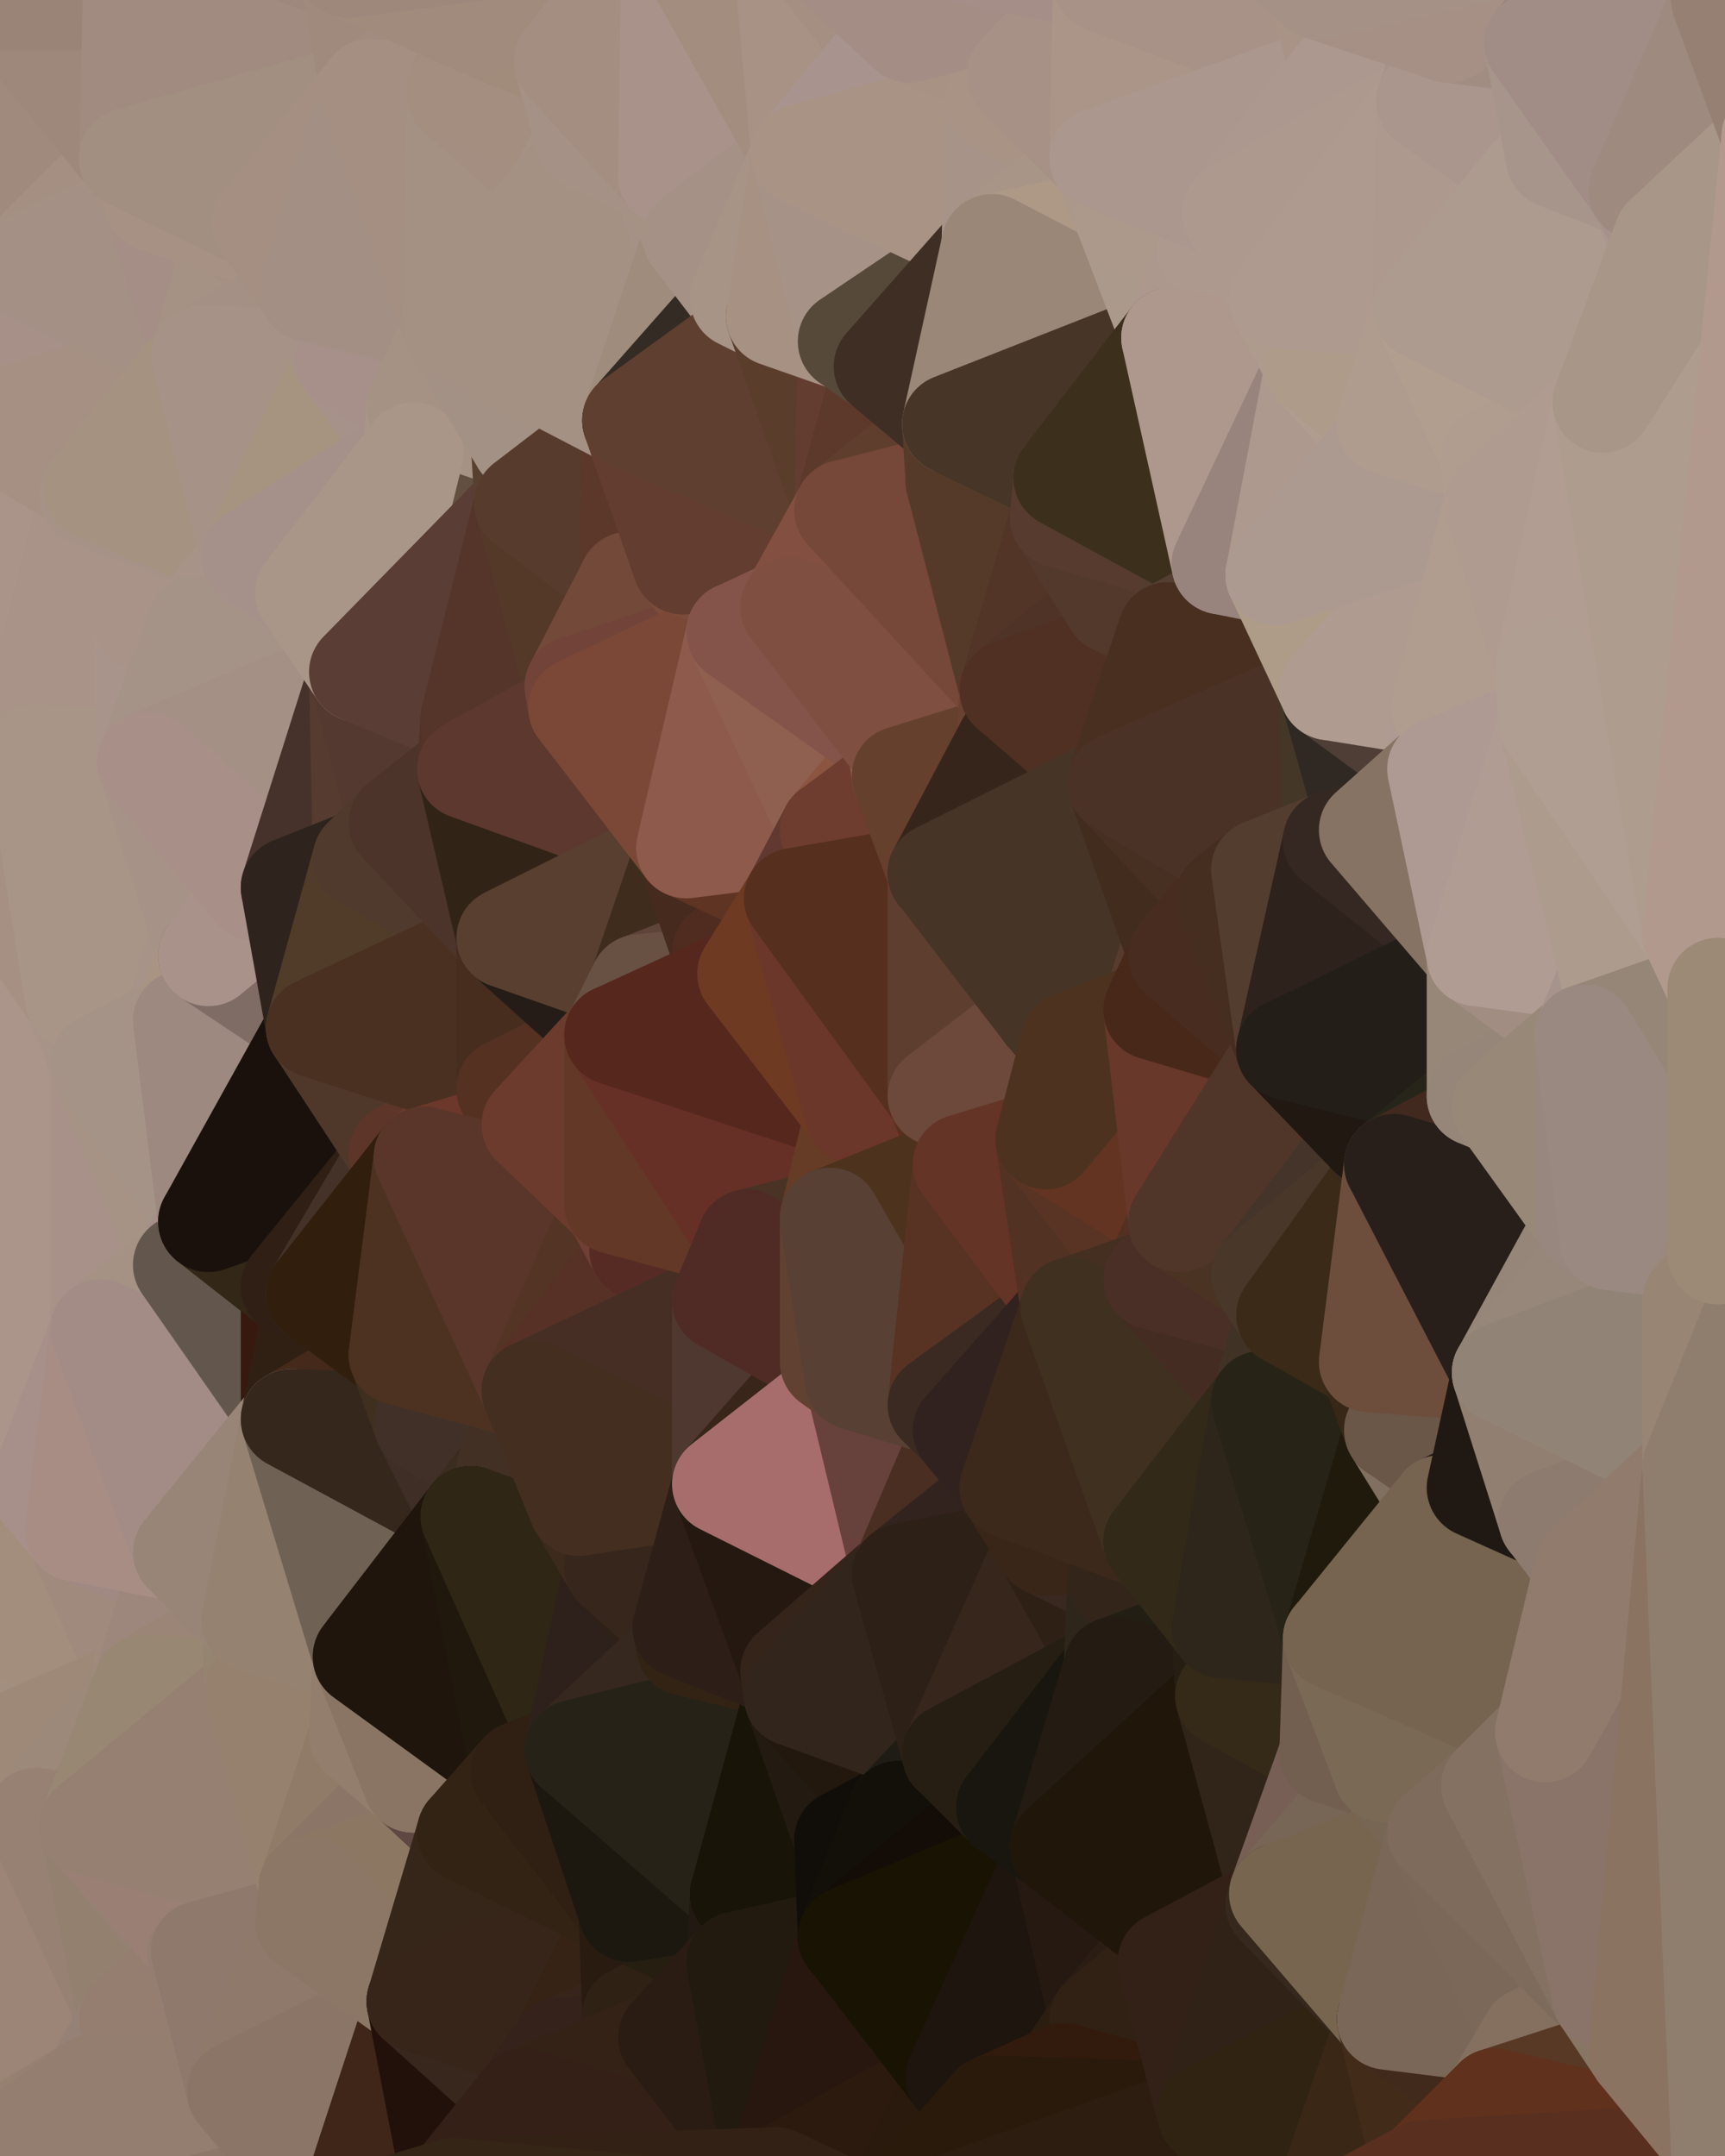<?xml version="1.0" standalone="yes"?>
<svg width="480" height="600" xmlns="http://www.w3.org/2000/svg" version="1.1" ><polygon points="-34,148 -34,518 -18,222" fill="rgba(170, 148, 137, 1)" stroke="rgba(170, 148, 137, 1)" stroke-width="28" stroke-linejoin="round"/>
		<polygon points="-34,518 -18,444 -18,222" fill="rgba(170, 150, 141, 1)" stroke="rgba(170, 150, 141, 1)" stroke-width="28" stroke-linejoin="round"/>
		<polygon points="-19,204 -34,148 -18,222" fill="rgba(168, 148, 137, 1)" stroke="rgba(168, 148, 137, 1)" stroke-width="28" stroke-linejoin="round"/>
		<polygon points="-34,518 -19,500 -18,444" fill="rgba(162, 140, 129, 1)" stroke="rgba(162, 140, 129, 1)" stroke-width="28" stroke-linejoin="round"/>
		<polygon points="-4,118 -34,148 -3,130" fill="rgba(168, 148, 141, 1)" stroke="rgba(168, 148, 141, 1)" stroke-width="28" stroke-linejoin="round"/>
		<polygon points="-3,574 -34,518 0,599" fill="rgba(153, 134, 120, 1)" stroke="rgba(153, 134, 120, 1)" stroke-width="28" stroke-linejoin="round"/>
		<polygon points="-18,444 -19,500 -4,488" fill="rgba(161, 141, 130, 1)" stroke="rgba(161, 141, 130, 1)" stroke-width="28" stroke-linejoin="round"/>
		<polygon points="-34,148 -4,118 6,74" fill="rgba(167, 147, 140, 1)" stroke="rgba(167, 147, 140, 1)" stroke-width="28" stroke-linejoin="round"/>
		<polygon points="0,0 -34,148 6,74" fill="rgba(165, 143, 130, 1)" stroke="rgba(165, 143, 130, 1)" stroke-width="28" stroke-linejoin="round"/>
		<polygon points="-3,574 0,599 6,592" fill="rgba(151, 130, 113, 1)" stroke="rgba(151, 130, 113, 1)" stroke-width="28" stroke-linejoin="round"/>
		<polygon points="-4,488 -19,500 10,506" fill="rgba(162, 140, 127, 1)" stroke="rgba(162, 140, 127, 1)" stroke-width="28" stroke-linejoin="round"/>
		<polygon points="-19,204 -18,222 10,210" fill="rgba(171, 149, 135, 1)" stroke="rgba(171, 149, 135, 1)" stroke-width="28" stroke-linejoin="round"/>
		<polygon points="-19,204 10,210 11,192" fill="rgba(170, 147, 139, 1)" stroke="rgba(170, 147, 139, 1)" stroke-width="28" stroke-linejoin="round"/>
		<polygon points="-34,148 -19,204 11,192" fill="rgba(166, 146, 135, 1)" stroke="rgba(166, 146, 135, 1)" stroke-width="28" stroke-linejoin="round"/>
		<polygon points="-19,500 -34,518 10,506" fill="rgba(163, 141, 128, 1)" stroke="rgba(163, 141, 128, 1)" stroke-width="28" stroke-linejoin="round"/>
		<polygon points="11,414 -18,444 21,426" fill="rgba(167, 144, 136, 1)" stroke="rgba(167, 144, 136, 1)" stroke-width="28" stroke-linejoin="round"/>
		<polygon points="-3,574 6,592 26,580" fill="rgba(154, 133, 116, 1)" stroke="rgba(154, 133, 116, 1)" stroke-width="28" stroke-linejoin="round"/>
		<polygon points="-3,130 25,138 26,136" fill="rgba(168, 149, 135, 1)" stroke="rgba(168, 149, 135, 1)" stroke-width="28" stroke-linejoin="round"/>
		<polygon points="21,278 28,370 28,296" fill="rgba(168, 146, 133, 1)" stroke="rgba(168, 146, 133, 1)" stroke-width="28" stroke-linejoin="round"/>
		<polygon points="-18,444 11,414 28,370" fill="rgba(171, 149, 136, 1)" stroke="rgba(171, 149, 136, 1)" stroke-width="28" stroke-linejoin="round"/>
		<polygon points="21,278 -18,444 28,370" fill="rgba(166, 144, 133, 1)" stroke="rgba(166, 144, 133, 1)" stroke-width="28" stroke-linejoin="round"/>
		<polygon points="-4,118 -3,130 26,136" fill="rgba(166, 147, 133, 1)" stroke="rgba(166, 147, 133, 1)" stroke-width="28" stroke-linejoin="round"/>
		<polygon points="-3,130 11,192 25,138" fill="rgba(170, 148, 137, 1)" stroke="rgba(170, 148, 137, 1)" stroke-width="28" stroke-linejoin="round"/>
		<polygon points="-18,222 -18,444 21,278" fill="rgba(171, 149, 138, 1)" stroke="rgba(171, 149, 138, 1)" stroke-width="28" stroke-linejoin="round"/>
		<polygon points="-3,130 -34,148 11,192" fill="rgba(170, 148, 137, 1)" stroke="rgba(170, 148, 137, 1)" stroke-width="28" stroke-linejoin="round"/>
		<polygon points="-34,518 -3,574 10,506" fill="rgba(156, 136, 125, 1)" stroke="rgba(156, 136, 125, 1)" stroke-width="28" stroke-linejoin="round"/>
		<polygon points="0,0 6,74 36,44" fill="rgba(160, 138, 125, 1)" stroke="rgba(160, 138, 125, 1)" stroke-width="28" stroke-linejoin="round"/>
		<polygon points="-3,574 26,580 36,562" fill="rgba(151, 129, 116, 1)" stroke="rgba(151, 129, 116, 1)" stroke-width="28" stroke-linejoin="round"/>
		<polygon points="-18,444 -4,488 40,469" fill="rgba(162, 143, 128, 1)" stroke="rgba(162, 143, 128, 1)" stroke-width="28" stroke-linejoin="round"/>
		<polygon points="21,426 -18,444 40,469" fill="rgba(163, 142, 125, 1)" stroke="rgba(163, 142, 125, 1)" stroke-width="28" stroke-linejoin="round"/>
		<polygon points="25,138 11,192 40,173" fill="rgba(169, 147, 136, 1)" stroke="rgba(169, 147, 136, 1)" stroke-width="28" stroke-linejoin="round"/>
		<polygon points="36,44 6,74 43,56" fill="rgba(165, 143, 130, 1)" stroke="rgba(165, 143, 130, 1)" stroke-width="28" stroke-linejoin="round"/>
		<polygon points="11,192 10,210 41,212" fill="rgba(169, 147, 133, 1)" stroke="rgba(169, 147, 133, 1)" stroke-width="28" stroke-linejoin="round"/>
		<polygon points="21,426 40,469 41,434" fill="rgba(160, 138, 125, 1)" stroke="rgba(160, 138, 125, 1)" stroke-width="28" stroke-linejoin="round"/>
		<polygon points="-4,488 10,506 40,469" fill="rgba(158, 137, 120, 1)" stroke="rgba(158, 137, 120, 1)" stroke-width="28" stroke-linejoin="round"/>
		<polygon points="10,506 25,508 40,469" fill="rgba(156, 137, 122, 1)" stroke="rgba(156, 137, 122, 1)" stroke-width="28" stroke-linejoin="round"/>
		<polygon points="0,0 36,44 37,0" fill="rgba(158, 136, 123, 1)" stroke="rgba(158, 136, 123, 1)" stroke-width="28" stroke-linejoin="round"/>
		<polygon points="10,506 -3,574 36,562" fill="rgba(156, 133, 119, 1)" stroke="rgba(156, 133, 119, 1)" stroke-width="28" stroke-linejoin="round"/>
		<polygon points="25,508 10,506 36,562" fill="rgba(151, 129, 115, 1)" stroke="rgba(151, 129, 115, 1)" stroke-width="28" stroke-linejoin="round"/>
		<polygon points="10,210 -18,222 21,278" fill="rgba(166, 144, 131, 1)" stroke="rgba(166, 144, 131, 1)" stroke-width="28" stroke-linejoin="round"/>
		<polygon points="21,278 28,296 51,284" fill="rgba(167, 147, 136, 1)" stroke="rgba(167, 147, 136, 1)" stroke-width="28" stroke-linejoin="round"/>
		<polygon points="40,173 11,192 41,212" fill="rgba(169, 147, 136, 1)" stroke="rgba(169, 147, 136, 1)" stroke-width="28" stroke-linejoin="round"/>
		<polygon points="6,74 -4,118 56,99" fill="rgba(167, 144, 136, 1)" stroke="rgba(167, 144, 136, 1)" stroke-width="28" stroke-linejoin="round"/>
		<polygon points="-4,118 26,136 56,99" fill="rgba(166, 144, 131, 1)" stroke="rgba(166, 144, 131, 1)" stroke-width="28" stroke-linejoin="round"/>
		<polygon points="25,508 36,562 55,544" fill="rgba(147, 128, 111, 1)" stroke="rgba(147, 128, 111, 1)" stroke-width="28" stroke-linejoin="round"/>
		<polygon points="28,296 28,370 51,352" fill="rgba(168, 145, 137, 1)" stroke="rgba(168, 145, 137, 1)" stroke-width="28" stroke-linejoin="round"/>
		<polygon points="41,212 21,278 58,266" fill="rgba(164, 144, 135, 1)" stroke="rgba(164, 144, 135, 1)" stroke-width="28" stroke-linejoin="round"/>
		<polygon points="21,278 51,284 58,266" fill="rgba(167, 147, 136, 1)" stroke="rgba(167, 147, 136, 1)" stroke-width="28" stroke-linejoin="round"/>
		<polygon points="28,296 51,352 58,340" fill="rgba(166, 147, 133, 1)" stroke="rgba(166, 147, 133, 1)" stroke-width="28" stroke-linejoin="round"/>
		<polygon points="43,56 6,74 56,99" fill="rgba(164, 144, 133, 1)" stroke="rgba(164, 144, 133, 1)" stroke-width="28" stroke-linejoin="round"/>
		<polygon points="25,508 55,544 56,543" fill="rgba(148, 129, 115, 1)" stroke="rgba(148, 129, 115, 1)" stroke-width="28" stroke-linejoin="round"/>
		<polygon points="10,210 21,278 41,212" fill="rgba(168, 149, 135, 1)" stroke="rgba(168, 149, 135, 1)" stroke-width="28" stroke-linejoin="round"/>
		<polygon points="36,562 26,580 66,582" fill="rgba(149, 129, 118, 1)" stroke="rgba(149, 129, 118, 1)" stroke-width="28" stroke-linejoin="round"/>
		<polygon points="40,173 41,212 55,174" fill="rgba(168, 148, 139, 1)" stroke="rgba(168, 148, 139, 1)" stroke-width="28" stroke-linejoin="round"/>
		<polygon points="41,434 40,469 51,432" fill="rgba(160, 138, 125, 1)" stroke="rgba(160, 138, 125, 1)" stroke-width="28" stroke-linejoin="round"/>
		<polygon points="21,426 41,434 51,432" fill="rgba(160, 137, 131, 1)" stroke="rgba(160, 137, 131, 1)" stroke-width="28" stroke-linejoin="round"/>
		<polygon points="51,432 40,469 70,451" fill="rgba(157, 135, 124, 1)" stroke="rgba(157, 135, 124, 1)" stroke-width="28" stroke-linejoin="round"/>
		<polygon points="40,173 55,174 70,155" fill="rgba(168, 145, 137, 1)" stroke="rgba(168, 145, 137, 1)" stroke-width="28" stroke-linejoin="round"/>
		<polygon points="25,138 40,173 70,155" fill="rgba(169, 147, 136, 1)" stroke="rgba(169, 147, 136, 1)" stroke-width="28" stroke-linejoin="round"/>
		<polygon points="43,56 56,99 66,64" fill="rgba(165, 142, 134, 1)" stroke="rgba(165, 142, 134, 1)" stroke-width="28" stroke-linejoin="round"/>
		<polygon points="41,212 58,266 71,248" fill="rgba(166, 146, 135, 1)" stroke="rgba(166, 146, 135, 1)" stroke-width="28" stroke-linejoin="round"/>
		<polygon points="26,136 25,138 70,155" fill="rgba(166, 146, 135, 1)" stroke="rgba(166, 146, 135, 1)" stroke-width="28" stroke-linejoin="round"/>
		<polygon points="0,0 37,0 67,-29" fill="rgba(154, 132, 119, 1)" stroke="rgba(154, 132, 119, 1)" stroke-width="28" stroke-linejoin="round"/>
		<polygon points="11,414 21,426 28,370" fill="rgba(167, 144, 138, 1)" stroke="rgba(167, 144, 138, 1)" stroke-width="28" stroke-linejoin="round"/>
		<polygon points="70,451 40,469 71,470" fill="rgba(155, 133, 119, 1)" stroke="rgba(155, 133, 119, 1)" stroke-width="28" stroke-linejoin="round"/>
		<polygon points="55,544 36,562 66,582" fill="rgba(149, 126, 112, 1)" stroke="rgba(149, 126, 112, 1)" stroke-width="28" stroke-linejoin="round"/>
		<polygon points="51,284 28,296 58,340" fill="rgba(165, 147, 135, 1)" stroke="rgba(165, 147, 135, 1)" stroke-width="28" stroke-linejoin="round"/>
		<polygon points="28,370 21,426 51,432" fill="rgba(168, 141, 132, 1)" stroke="rgba(168, 141, 132, 1)" stroke-width="28" stroke-linejoin="round"/>
		<polygon points="58,340 51,352 81,358" fill="rgba(166, 143, 137, 1)" stroke="rgba(166, 143, 137, 1)" stroke-width="28" stroke-linejoin="round"/>
		<polygon points="51,352 28,370 81,395" fill="rgba(165, 146, 132, 1)" stroke="rgba(165, 146, 132, 1)" stroke-width="28" stroke-linejoin="round"/>
		<polygon points="28,370 51,432 81,395" fill="rgba(163, 140, 134, 1)" stroke="rgba(163, 140, 134, 1)" stroke-width="28" stroke-linejoin="round"/>
		<polygon points="56,99 26,136 70,155" fill="rgba(165, 146, 129, 1)" stroke="rgba(165, 146, 129, 1)" stroke-width="28" stroke-linejoin="round"/>
		<polygon points="56,543 85,535 86,525" fill="rgba(143, 124, 109, 1)" stroke="rgba(143, 124, 109, 1)" stroke-width="28" stroke-linejoin="round"/>
		<polygon points="66,64 56,99 86,81" fill="rgba(165, 146, 132, 1)" stroke="rgba(165, 146, 132, 1)" stroke-width="28" stroke-linejoin="round"/>
		<polygon points="73,62 66,64 86,81" fill="rgba(165, 143, 130, 1)" stroke="rgba(165, 143, 130, 1)" stroke-width="28" stroke-linejoin="round"/>
		<polygon points="70,155 55,174 85,165" fill="rgba(167, 147, 136, 1)" stroke="rgba(167, 147, 136, 1)" stroke-width="28" stroke-linejoin="round"/>
		<polygon points="40,469 25,508 71,470" fill="rgba(152, 135, 115, 1)" stroke="rgba(152, 135, 115, 1)" stroke-width="28" stroke-linejoin="round"/>
		<polygon points="58,266 51,284 88,286" fill="rgba(169, 148, 131, 1)" stroke="rgba(169, 148, 131, 1)" stroke-width="28" stroke-linejoin="round"/>
		<polygon points="25,508 56,543 86,525" fill="rgba(154, 127, 116, 1)" stroke="rgba(154, 127, 116, 1)" stroke-width="28" stroke-linejoin="round"/>
		<polygon points="71,470 25,508 86,525" fill="rgba(150, 128, 114, 1)" stroke="rgba(150, 128, 114, 1)" stroke-width="28" stroke-linejoin="round"/>
		<polygon points="51,352 81,395 81,358" fill="rgba(99, 86, 77, 1)" stroke="rgba(99, 86, 77, 1)" stroke-width="28" stroke-linejoin="round"/>
		<polygon points="36,44 43,56 73,62" fill="rgba(166, 144, 131, 1)" stroke="rgba(166, 144, 131, 1)" stroke-width="28" stroke-linejoin="round"/>
		<polygon points="43,56 66,64 73,62" fill="rgba(167, 145, 132, 1)" stroke="rgba(167, 145, 132, 1)" stroke-width="28" stroke-linejoin="round"/>
		<polygon points="56,543 55,544 66,582" fill="rgba(148, 126, 113, 1)" stroke="rgba(148, 126, 113, 1)" stroke-width="28" stroke-linejoin="round"/>
		<polygon points="6,592 0,599 26,580" fill="rgba(150, 129, 112, 1)" stroke="rgba(150, 129, 112, 1)" stroke-width="28" stroke-linejoin="round"/>
		<polygon points="86,81 56,99 96,100" fill="rgba(164, 144, 133, 1)" stroke="rgba(164, 144, 133, 1)" stroke-width="28" stroke-linejoin="round"/>
		<polygon points="67,-29 37,0 97,-9" fill="rgba(156, 134, 123, 1)" stroke="rgba(156, 134, 123, 1)" stroke-width="28" stroke-linejoin="round"/>
		<polygon points="66,582 0,599 96,618" fill="rgba(141, 119, 105, 1)" stroke="rgba(141, 119, 105, 1)" stroke-width="28" stroke-linejoin="round"/>
		<polygon points="81,358 81,395 88,360" fill="rgba(55, 25, 15, 1)" stroke="rgba(55, 25, 15, 1)" stroke-width="28" stroke-linejoin="round"/>
		<polygon points="51,284 58,340 88,286" fill="rgba(157, 137, 128, 1)" stroke="rgba(157, 137, 128, 1)" stroke-width="28" stroke-linejoin="round"/>
		<polygon points="81,247 58,266 88,286" fill="rgba(127, 108, 101, 1)" stroke="rgba(127, 108, 101, 1)" stroke-width="28" stroke-linejoin="round"/>
		<polygon points="71,248 58,266 81,247" fill="rgba(169, 146, 138, 1)" stroke="rgba(169, 146, 138, 1)" stroke-width="28" stroke-linejoin="round"/>
		<polygon points="26,580 0,599 66,582" fill="rgba(148, 126, 112, 1)" stroke="rgba(148, 126, 112, 1)" stroke-width="28" stroke-linejoin="round"/>
		<polygon points="85,165 55,174 100,187" fill="rgba(168, 148, 137, 1)" stroke="rgba(168, 148, 137, 1)" stroke-width="28" stroke-linejoin="round"/>
		<polygon points="70,451 71,470 101,461" fill="rgba(149, 132, 112, 1)" stroke="rgba(149, 132, 112, 1)" stroke-width="28" stroke-linejoin="round"/>
		<polygon points="56,543 66,582 85,535" fill="rgba(143, 121, 108, 1)" stroke="rgba(143, 121, 108, 1)" stroke-width="28" stroke-linejoin="round"/>
		<polygon points="97,-9 37,0 103,25" fill="rgba(158, 136, 125, 1)" stroke="rgba(158, 136, 125, 1)" stroke-width="28" stroke-linejoin="round"/>
		<polygon points="37,0 36,44 103,25" fill="rgba(161, 139, 128, 1)" stroke="rgba(161, 139, 128, 1)" stroke-width="28" stroke-linejoin="round"/>
		<polygon points="36,44 73,62 103,25" fill="rgba(162, 143, 129, 1)" stroke="rgba(162, 143, 129, 1)" stroke-width="28" stroke-linejoin="round"/>
		<polygon points="71,470 100,483 101,461" fill="rgba(149, 130, 113, 1)" stroke="rgba(149, 130, 113, 1)" stroke-width="28" stroke-linejoin="round"/>
		<polygon points="71,470 86,525 100,483" fill="rgba(150, 129, 110, 1)" stroke="rgba(150, 129, 110, 1)" stroke-width="28" stroke-linejoin="round"/>
		<polygon points="55,174 41,212 100,187" fill="rgba(165, 147, 135, 1)" stroke="rgba(165, 147, 135, 1)" stroke-width="28" stroke-linejoin="round"/>
		<polygon points="41,212 81,247 100,187" fill="rgba(164, 144, 133, 1)" stroke="rgba(164, 144, 133, 1)" stroke-width="28" stroke-linejoin="round"/>
		<polygon points="56,99 70,155 96,100" fill="rgba(166, 146, 135, 1)" stroke="rgba(166, 146, 135, 1)" stroke-width="28" stroke-linejoin="round"/>
		<polygon points="41,212 71,248 81,247" fill="rgba(168, 143, 136, 1)" stroke="rgba(168, 143, 136, 1)" stroke-width="28" stroke-linejoin="round"/>
		<polygon points="51,432 70,451 81,395" fill="rgba(152, 133, 119, 1)" stroke="rgba(152, 133, 119, 1)" stroke-width="28" stroke-linejoin="round"/>
		<polygon points="58,340 81,358 111,321" fill="rgba(51, 39, 23, 1)" stroke="rgba(51, 39, 23, 1)" stroke-width="28" stroke-linejoin="round"/>
		<polygon points="88,286 58,340 111,321" fill="rgba(26, 17, 12, 1)" stroke="rgba(26, 17, 12, 1)" stroke-width="28" stroke-linejoin="round"/>
		<polygon points="88,360 81,395 111,377" fill="rgba(48, 32, 19, 1)" stroke="rgba(48, 32, 19, 1)" stroke-width="28" stroke-linejoin="round"/>
		<polygon points="100,187 81,247 101,239" fill="rgba(70, 50, 43, 1)" stroke="rgba(70, 50, 43, 1)" stroke-width="28" stroke-linejoin="round"/>
		<polygon points="96,100 70,155 115,126" fill="rgba(166, 148, 128, 1)" stroke="rgba(166, 148, 128, 1)" stroke-width="28" stroke-linejoin="round"/>
		<polygon points="81,358 88,360 111,321" fill="rgba(48, 31, 21, 1)" stroke="rgba(48, 31, 21, 1)" stroke-width="28" stroke-linejoin="round"/>
		<polygon points="100,187 101,239 111,229" fill="rgba(86, 59, 48, 1)" stroke="rgba(86, 59, 48, 1)" stroke-width="28" stroke-linejoin="round"/>
		<polygon points="96,100 115,126 116,113" fill="rgba(166, 146, 137, 1)" stroke="rgba(166, 146, 137, 1)" stroke-width="28" stroke-linejoin="round"/>
		<polygon points="85,535 66,582 116,557" fill="rgba(143, 121, 107, 1)" stroke="rgba(143, 121, 107, 1)" stroke-width="28" stroke-linejoin="round"/>
		<polygon points="100,483 86,525 115,496" fill="rgba(144, 123, 104, 1)" stroke="rgba(144, 123, 104, 1)" stroke-width="28" stroke-linejoin="round"/>
		<polygon points="111,377 81,395 118,396" fill="rgba(69, 41, 27, 1)" stroke="rgba(69, 41, 27, 1)" stroke-width="28" stroke-linejoin="round"/>
		<polygon points="70,155 85,165 115,126" fill="rgba(165, 145, 138, 1)" stroke="rgba(165, 145, 138, 1)" stroke-width="28" stroke-linejoin="round"/>
		<polygon points="81,247 88,286 101,239" fill="rgba(46, 35, 29, 1)" stroke="rgba(46, 35, 29, 1)" stroke-width="28" stroke-linejoin="round"/>
		<polygon points="86,81 96,100 126,91" fill="rgba(166, 146, 135, 1)" stroke="rgba(166, 146, 135, 1)" stroke-width="28" stroke-linejoin="round"/>
		<polygon points="96,100 116,113 126,91" fill="rgba(167, 144, 138, 1)" stroke="rgba(167, 144, 138, 1)" stroke-width="28" stroke-linejoin="round"/>
		<polygon points="81,395 70,451 101,461" fill="rgba(149, 130, 113, 1)" stroke="rgba(149, 130, 113, 1)" stroke-width="28" stroke-linejoin="round"/>
		<polygon points="100,187 130,214 131,200" fill="rgba(84, 58, 43, 1)" stroke="rgba(84, 58, 43, 1)" stroke-width="28" stroke-linejoin="round"/>
		<polygon points="81,395 101,461 131,422" fill="rgba(111, 97, 84, 1)" stroke="rgba(111, 97, 84, 1)" stroke-width="28" stroke-linejoin="round"/>
		<polygon points="118,396 81,395 131,422" fill="rgba(53, 39, 28, 1)" stroke="rgba(53, 39, 28, 1)" stroke-width="28" stroke-linejoin="round"/>
		<polygon points="115,496 86,525 130,510" fill="rgba(139, 117, 103, 1)" stroke="rgba(139, 117, 103, 1)" stroke-width="28" stroke-linejoin="round"/>
		<polygon points="100,187 111,229 130,214" fill="rgba(84, 57, 48, 1)" stroke="rgba(84, 57, 48, 1)" stroke-width="28" stroke-linejoin="round"/>
		<polygon points="66,582 96,618 116,557" fill="rgba(139, 117, 103, 1)" stroke="rgba(139, 117, 103, 1)" stroke-width="28" stroke-linejoin="round"/>
		<polygon points="97,-9 103,25 133,7" fill="rgba(160, 138, 125, 1)" stroke="rgba(160, 138, 125, 1)" stroke-width="28" stroke-linejoin="round"/>
		<polygon points="103,25 127,26 133,7" fill="rgba(162, 140, 129, 1)" stroke="rgba(162, 140, 129, 1)" stroke-width="28" stroke-linejoin="round"/>
		<polygon points="86,525 116,557 130,510" fill="rgba(140, 119, 98, 1)" stroke="rgba(140, 119, 98, 1)" stroke-width="28" stroke-linejoin="round"/>
		<polygon points="116,557 96,618 126,609" fill="rgba(64, 38, 25, 1)" stroke="rgba(64, 38, 25, 1)" stroke-width="28" stroke-linejoin="round"/>
		<polygon points="111,321 88,360 118,322" fill="rgba(68, 50, 40, 1)" stroke="rgba(68, 50, 40, 1)" stroke-width="28" stroke-linejoin="round"/>
		<polygon points="86,525 85,535 116,557" fill="rgba(140, 119, 102, 1)" stroke="rgba(140, 119, 102, 1)" stroke-width="28" stroke-linejoin="round"/>
		<polygon points="73,62 86,81 103,25" fill="rgba(165, 143, 130, 1)" stroke="rgba(165, 143, 130, 1)" stroke-width="28" stroke-linejoin="round"/>
		<polygon points="118,396 131,422 141,409" fill="rgba(63, 46, 38, 1)" stroke="rgba(63, 46, 38, 1)" stroke-width="28" stroke-linejoin="round"/>
		<polygon points="88,286 111,321 141,303" fill="rgba(79, 56, 42, 1)" stroke="rgba(79, 56, 42, 1)" stroke-width="28" stroke-linejoin="round"/>
		<polygon points="111,321 118,322 141,303" fill="rgba(93, 53, 41, 1)" stroke="rgba(93, 53, 41, 1)" stroke-width="28" stroke-linejoin="round"/>
		<polygon points="101,239 88,286 141,261" fill="rgba(81, 60, 41, 1)" stroke="rgba(81, 60, 41, 1)" stroke-width="28" stroke-linejoin="round"/>
		<polygon points="111,229 101,239 141,261" fill="rgba(80, 58, 45, 1)" stroke="rgba(80, 58, 45, 1)" stroke-width="28" stroke-linejoin="round"/>
		<polygon points="88,360 111,377 118,322" fill="rgba(49, 30, 13, 1)" stroke="rgba(49, 30, 13, 1)" stroke-width="28" stroke-linejoin="round"/>
		<polygon points="115,496 130,510 145,493" fill="rgba(95, 72, 66, 1)" stroke="rgba(95, 72, 66, 1)" stroke-width="28" stroke-linejoin="round"/>
		<polygon points="116,113 115,126 145,123" fill="rgba(169, 149, 138, 1)" stroke="rgba(169, 149, 138, 1)" stroke-width="28" stroke-linejoin="round"/>
		<polygon points="101,461 100,483 115,496" fill="rgba(147, 126, 109, 1)" stroke="rgba(147, 126, 109, 1)" stroke-width="28" stroke-linejoin="round"/>
		<polygon points="145,123 115,126 146,140" fill="rgba(114, 97, 87, 1)" stroke="rgba(114, 97, 87, 1)" stroke-width="28" stroke-linejoin="round"/>
		<polygon points="116,557 126,609 146,584" fill="rgba(34, 17, 10, 1)" stroke="rgba(34, 17, 10, 1)" stroke-width="28" stroke-linejoin="round"/>
		<polygon points="103,25 86,81 126,91" fill="rgba(163, 143, 132, 1)" stroke="rgba(163, 143, 132, 1)" stroke-width="28" stroke-linejoin="round"/>
		<polygon points="141,303 118,322 148,313" fill="rgba(107, 60, 42, 1)" stroke="rgba(107, 60, 42, 1)" stroke-width="28" stroke-linejoin="round"/>
		<polygon points="111,377 118,396 148,387" fill="rgba(64, 47, 31, 1)" stroke="rgba(64, 47, 31, 1)" stroke-width="28" stroke-linejoin="round"/>
		<polygon points="118,396 141,409 148,387" fill="rgba(65, 48, 40, 1)" stroke="rgba(65, 48, 40, 1)" stroke-width="28" stroke-linejoin="round"/>
		<polygon points="115,126 100,187 146,140" fill="rgba(98, 79, 64, 1)" stroke="rgba(98, 79, 64, 1)" stroke-width="28" stroke-linejoin="round"/>
		<polygon points="101,461 115,496 145,493" fill="rgba(138, 117, 100, 1)" stroke="rgba(138, 117, 100, 1)" stroke-width="28" stroke-linejoin="round"/>
		<polygon points="126,91 116,113 145,123" fill="rgba(165, 146, 132, 1)" stroke="rgba(165, 146, 132, 1)" stroke-width="28" stroke-linejoin="round"/>
		<polygon points="141,261 88,286 141,303" fill="rgba(74, 48, 33, 1)" stroke="rgba(74, 48, 33, 1)" stroke-width="28" stroke-linejoin="round"/>
		<polygon points="103,25 126,91 127,26" fill="rgba(165, 143, 130, 1)" stroke="rgba(165, 143, 130, 1)" stroke-width="28" stroke-linejoin="round"/>
		<polygon points="85,165 100,187 115,126" fill="rgba(169, 150, 136, 1)" stroke="rgba(169, 150, 136, 1)" stroke-width="28" stroke-linejoin="round"/>
		<polygon points="116,557 146,584 156,570" fill="rgba(56, 39, 29, 1)" stroke="rgba(56, 39, 29, 1)" stroke-width="28" stroke-linejoin="round"/>
		<polygon points="127,26 126,91 156,52" fill="rgba(164, 145, 131, 1)" stroke="rgba(164, 145, 131, 1)" stroke-width="28" stroke-linejoin="round"/>
		<polygon points="133,7 127,26 157,17" fill="rgba(161, 142, 125, 1)" stroke="rgba(161, 142, 125, 1)" stroke-width="28" stroke-linejoin="round"/>
		<polygon points="100,187 131,200 146,140" fill="rgba(90, 61, 53, 1)" stroke="rgba(90, 61, 53, 1)" stroke-width="28" stroke-linejoin="round"/>
		<polygon points="130,214 111,229 141,261" fill="rgba(76, 52, 42, 1)" stroke="rgba(76, 52, 42, 1)" stroke-width="28" stroke-linejoin="round"/>
		<polygon points="141,409 131,422 161,419" fill="rgba(58, 44, 31, 1)" stroke="rgba(58, 44, 31, 1)" stroke-width="28" stroke-linejoin="round"/>
		<polygon points="160,191 131,200 161,197" fill="rgba(85, 56, 42, 1)" stroke="rgba(85, 56, 42, 1)" stroke-width="28" stroke-linejoin="round"/>
		<polygon points="127,26 156,52 163,39" fill="rgba(164, 142, 129, 1)" stroke="rgba(164, 142, 129, 1)" stroke-width="28" stroke-linejoin="round"/>
		<polygon points="157,17 127,26 163,39" fill="rgba(164, 142, 128, 1)" stroke="rgba(164, 142, 128, 1)" stroke-width="28" stroke-linejoin="round"/>
		<polygon points="131,200 130,214 161,197" fill="rgba(83, 51, 40, 1)" stroke="rgba(83, 51, 40, 1)" stroke-width="28" stroke-linejoin="round"/>
		<polygon points="146,140 131,200 160,191" fill="rgba(85, 53, 42, 1)" stroke="rgba(85, 53, 42, 1)" stroke-width="28" stroke-linejoin="round"/>
		<polygon points="148,313 118,322 171,335" fill="rgba(108, 56, 43, 1)" stroke="rgba(108, 56, 43, 1)" stroke-width="28" stroke-linejoin="round"/>
		<polygon points="161,419 131,422 171,436" fill="rgba(62, 46, 33, 1)" stroke="rgba(62, 46, 33, 1)" stroke-width="28" stroke-linejoin="round"/>
		<polygon points="141,261 141,303 171,288" fill="rgba(71, 45, 30, 1)" stroke="rgba(71, 45, 30, 1)" stroke-width="28" stroke-linejoin="round"/>
		<polygon points="141,303 148,313 171,288" fill="rgba(85, 49, 33, 1)" stroke="rgba(85, 49, 33, 1)" stroke-width="28" stroke-linejoin="round"/>
		<polygon points="148,387 141,409 161,419" fill="rgba(66, 48, 36, 1)" stroke="rgba(66, 48, 36, 1)" stroke-width="28" stroke-linejoin="round"/>
		<polygon points="118,322 111,377 148,387" fill="rgba(77, 50, 33, 1)" stroke="rgba(77, 50, 33, 1)" stroke-width="28" stroke-linejoin="round"/>
		<polygon points="131,422 101,461 145,493" fill="rgba(31, 21, 12, 1)" stroke="rgba(31, 21, 12, 1)" stroke-width="28" stroke-linejoin="round"/>
		<polygon points="130,510 116,557 175,532" fill="rgba(54, 38, 25, 1)" stroke="rgba(54, 38, 25, 1)" stroke-width="28" stroke-linejoin="round"/>
		<polygon points="146,140 160,191 175,162" fill="rgba(84, 57, 40, 1)" stroke="rgba(84, 57, 40, 1)" stroke-width="28" stroke-linejoin="round"/>
		<polygon points="118,322 148,387 171,335" fill="rgba(90, 54, 42, 1)" stroke="rgba(90, 54, 42, 1)" stroke-width="28" stroke-linejoin="round"/>
		<polygon points="131,422 145,493 160,487" fill="rgba(32, 24, 13, 1)" stroke="rgba(32, 24, 13, 1)" stroke-width="28" stroke-linejoin="round"/>
		<polygon points="116,557 156,570 175,532" fill="rgba(55, 37, 25, 1)" stroke="rgba(55, 37, 25, 1)" stroke-width="28" stroke-linejoin="round"/>
		<polygon points="131,422 160,487 171,436" fill="rgba(47, 38, 21, 1)" stroke="rgba(47, 38, 21, 1)" stroke-width="28" stroke-linejoin="round"/>
		<polygon points="171,335 148,387 178,348" fill="rgba(84, 52, 37, 1)" stroke="rgba(84, 52, 37, 1)" stroke-width="28" stroke-linejoin="round"/>
		<polygon points="141,261 171,288 178,274" fill="rgba(37, 28, 23, 1)" stroke="rgba(37, 28, 23, 1)" stroke-width="28" stroke-linejoin="round"/>
		<polygon points="145,123 146,140 176,117" fill="rgba(87, 64, 48, 1)" stroke="rgba(87, 64, 48, 1)" stroke-width="28" stroke-linejoin="round"/>
		<polygon points="126,91 145,123 176,117" fill="rgba(163, 145, 133, 1)" stroke="rgba(163, 145, 133, 1)" stroke-width="28" stroke-linejoin="round"/>
		<polygon points="175,532 156,570 176,561" fill="rgba(54, 35, 21, 1)" stroke="rgba(54, 35, 21, 1)" stroke-width="28" stroke-linejoin="round"/>
		<polygon points="145,493 130,510 175,532" fill="rgba(51, 35, 20, 1)" stroke="rgba(51, 35, 20, 1)" stroke-width="28" stroke-linejoin="round"/>
		<polygon points="160,487 145,493 175,532" fill="rgba(48, 32, 19, 1)" stroke="rgba(48, 32, 19, 1)" stroke-width="28" stroke-linejoin="round"/>
		<polygon points="163,39 156,52 186,49" fill="rgba(165, 145, 134, 1)" stroke="rgba(165, 145, 134, 1)" stroke-width="28" stroke-linejoin="round"/>
		<polygon points="133,7 157,17 187,-21" fill="rgba(161, 140, 123, 1)" stroke="rgba(161, 140, 123, 1)" stroke-width="28" stroke-linejoin="round"/>
		<polygon points="176,561 156,570 186,567" fill="rgba(55, 37, 27, 1)" stroke="rgba(55, 37, 27, 1)" stroke-width="28" stroke-linejoin="round"/>
		<polygon points="171,436 160,487 191,458" fill="rgba(46, 33, 27, 1)" stroke="rgba(46, 33, 27, 1)" stroke-width="28" stroke-linejoin="round"/>
		<polygon points="190,453 171,436 191,458" fill="rgba(47, 33, 22, 1)" stroke="rgba(47, 33, 22, 1)" stroke-width="28" stroke-linejoin="round"/>
		<polygon points="130,214 141,261 191,236" fill="rgba(49, 35, 22, 1)" stroke="rgba(49, 35, 22, 1)" stroke-width="28" stroke-linejoin="round"/>
		<polygon points="161,197 130,214 191,236" fill="rgba(93, 56, 47, 1)" stroke="rgba(93, 56, 47, 1)" stroke-width="28" stroke-linejoin="round"/>
		<polygon points="146,140 175,162 176,117" fill="rgba(87, 59, 45, 1)" stroke="rgba(87, 59, 45, 1)" stroke-width="28" stroke-linejoin="round"/>
		<polygon points="156,52 176,117 193,66" fill="rgba(166, 147, 133, 1)" stroke="rgba(166, 147, 133, 1)" stroke-width="28" stroke-linejoin="round"/>
		<polygon points="186,49 156,52 193,66" fill="rgba(165, 145, 134, 1)" stroke="rgba(165, 145, 134, 1)" stroke-width="28" stroke-linejoin="round"/>
		<polygon points="141,261 178,274 191,236" fill="rgba(89, 63, 48, 1)" stroke="rgba(89, 63, 48, 1)" stroke-width="28" stroke-linejoin="round"/>
		<polygon points="176,117 175,162 190,157" fill="rgba(92, 56, 42, 1)" stroke="rgba(92, 56, 42, 1)" stroke-width="28" stroke-linejoin="round"/>
		<polygon points="97,-9 133,7 187,-21" fill="rgba(161, 139, 125, 1)" stroke="rgba(161, 139, 125, 1)" stroke-width="28" stroke-linejoin="round"/>
		<polygon points="156,52 126,91 176,117" fill="rgba(164, 145, 131, 1)" stroke="rgba(164, 145, 131, 1)" stroke-width="28" stroke-linejoin="round"/>
		<polygon points="171,288 148,313 171,335" fill="rgba(108, 59, 45, 1)" stroke="rgba(108, 59, 45, 1)" stroke-width="28" stroke-linejoin="round"/>
		<polygon points="191,236 178,274 201,265" fill="rgba(63, 44, 29, 1)" stroke="rgba(63, 44, 29, 1)" stroke-width="28" stroke-linejoin="round"/>
		<polygon points="161,419 171,436 201,413" fill="rgba(60, 42, 28, 1)" stroke="rgba(60, 42, 28, 1)" stroke-width="28" stroke-linejoin="round"/>
		<polygon points="156,570 146,584 186,567" fill="rgba(53, 34, 27, 1)" stroke="rgba(53, 34, 27, 1)" stroke-width="28" stroke-linejoin="round"/>
		<polygon points="190,157 175,162 205,176" fill="rgba(120, 74, 59, 1)" stroke="rgba(120, 74, 59, 1)" stroke-width="28" stroke-linejoin="round"/>
		<polygon points="175,532 176,561 205,546" fill="rgba(41, 27, 16, 1)" stroke="rgba(41, 27, 16, 1)" stroke-width="28" stroke-linejoin="round"/>
		<polygon points="176,561 186,567 205,546" fill="rgba(47, 33, 20, 1)" stroke="rgba(47, 33, 20, 1)" stroke-width="28" stroke-linejoin="round"/>
		<polygon points="178,348 148,387 201,362" fill="rgba(87, 49, 38, 1)" stroke="rgba(87, 49, 38, 1)" stroke-width="28" stroke-linejoin="round"/>
		<polygon points="193,66 176,117 206,83" fill="rgba(159, 140, 125, 1)" stroke="rgba(159, 140, 125, 1)" stroke-width="28" stroke-linejoin="round"/>
		<polygon points="175,162 160,191 205,176" fill="rgba(115, 73, 57, 1)" stroke="rgba(115, 73, 57, 1)" stroke-width="28" stroke-linejoin="round"/>
		<polygon points="201,265 178,274 208,271" fill="rgba(95, 68, 57, 1)" stroke="rgba(95, 68, 57, 1)" stroke-width="28" stroke-linejoin="round"/>
		<polygon points="171,335 178,348 208,345" fill="rgba(111, 63, 53, 1)" stroke="rgba(111, 63, 53, 1)" stroke-width="28" stroke-linejoin="round"/>
		<polygon points="178,348 201,362 208,345" fill="rgba(86, 43, 36, 1)" stroke="rgba(86, 43, 36, 1)" stroke-width="28" stroke-linejoin="round"/>
		<polygon points="175,532 205,546 206,527" fill="rgba(38, 30, 17, 1)" stroke="rgba(38, 30, 17, 1)" stroke-width="28" stroke-linejoin="round"/>
		<polygon points="160,191 161,197 205,176" fill="rgba(114, 67, 57, 1)" stroke="rgba(114, 67, 57, 1)" stroke-width="28" stroke-linejoin="round"/>
		<polygon points="148,387 201,413 201,362" fill="rgba(70, 46, 36, 1)" stroke="rgba(70, 46, 36, 1)" stroke-width="28" stroke-linejoin="round"/>
		<polygon points="171,436 190,453 201,413" fill="rgba(55, 38, 28, 1)" stroke="rgba(55, 38, 28, 1)" stroke-width="28" stroke-linejoin="round"/>
		<polygon points="148,387 161,419 201,413" fill="rgba(68, 46, 32, 1)" stroke="rgba(68, 46, 32, 1)" stroke-width="28" stroke-linejoin="round"/>
		<polygon points="157,17 163,39 186,49" fill="rgba(165, 145, 134, 1)" stroke="rgba(165, 145, 134, 1)" stroke-width="28" stroke-linejoin="round"/>
		<polygon points="186,567 146,584 216,606" fill="rgba(52, 34, 22, 1)" stroke="rgba(52, 34, 22, 1)" stroke-width="28" stroke-linejoin="round"/>
		<polygon points="146,584 126,609 216,606" fill="rgba(52, 32, 23, 1)" stroke="rgba(52, 32, 23, 1)" stroke-width="28" stroke-linejoin="round"/>
		<polygon points="178,274 171,288 208,271" fill="rgba(104, 81, 67, 1)" stroke="rgba(104, 81, 67, 1)" stroke-width="28" stroke-linejoin="round"/>
		<polygon points="160,487 175,532 206,527" fill="rgba(28, 24, 15, 1)" stroke="rgba(28, 24, 15, 1)" stroke-width="28" stroke-linejoin="round"/>
		<polygon points="220,465 191,458 221,472" fill="rgba(53, 39, 28, 1)" stroke="rgba(53, 39, 28, 1)" stroke-width="28" stroke-linejoin="round"/>
		<polygon points="191,236 201,265 221,250" fill="rgba(70, 42, 30, 1)" stroke="rgba(70, 42, 30, 1)" stroke-width="28" stroke-linejoin="round"/>
		<polygon points="67,-29 97,-9 187,-21" fill="rgba(158, 136, 123, 1)" stroke="rgba(158, 136, 123, 1)" stroke-width="28" stroke-linejoin="round"/>
		<polygon points="186,49 193,66 223,43" fill="rgba(165, 146, 132, 1)" stroke="rgba(165, 146, 132, 1)" stroke-width="28" stroke-linejoin="round"/>
		<polygon points="191,458 160,487 221,472" fill="rgba(54, 40, 31, 1)" stroke="rgba(54, 40, 31, 1)" stroke-width="28" stroke-linejoin="round"/>
		<polygon points="160,487 206,527 221,472" fill="rgba(38, 34, 23, 1)" stroke="rgba(38, 34, 23, 1)" stroke-width="28" stroke-linejoin="round"/>
		<polygon points="201,265 208,271 221,250" fill="rgba(80, 44, 32, 1)" stroke="rgba(80, 44, 32, 1)" stroke-width="28" stroke-linejoin="round"/>
		<polygon points="190,453 191,458 220,465" fill="rgba(51, 35, 20, 1)" stroke="rgba(51, 35, 20, 1)" stroke-width="28" stroke-linejoin="round"/>
		<polygon points="190,157 205,176 220,169" fill="rgba(123, 76, 60, 1)" stroke="rgba(123, 76, 60, 1)" stroke-width="28" stroke-linejoin="round"/>
		<polygon points="206,83 176,117 216,88" fill="rgba(52, 43, 36, 1)" stroke="rgba(52, 43, 36, 1)" stroke-width="28" stroke-linejoin="round"/>
		<polygon points="161,197 191,236 205,176" fill="rgba(123, 72, 55, 1)" stroke="rgba(123, 72, 55, 1)" stroke-width="28" stroke-linejoin="round"/>
		<polygon points="157,17 186,49 187,-21" fill="rgba(164, 142, 129, 1)" stroke="rgba(164, 142, 129, 1)" stroke-width="28" stroke-linejoin="round"/>
		<polygon points="191,236 221,250 231,231" fill="rgba(95, 52, 35, 1)" stroke="rgba(95, 52, 35, 1)" stroke-width="28" stroke-linejoin="round"/>
		<polygon points="201,362 201,413 231,379" fill="rgba(79, 56, 48, 1)" stroke="rgba(79, 56, 48, 1)" stroke-width="28" stroke-linejoin="round"/>
		<polygon points="171,288 171,335 208,345" fill="rgba(99, 56, 39, 1)" stroke="rgba(99, 56, 39, 1)" stroke-width="28" stroke-linejoin="round"/>
		<polygon points="190,157 220,169 235,142" fill="rgba(123, 76, 58, 1)" stroke="rgba(123, 76, 58, 1)" stroke-width="28" stroke-linejoin="round"/>
		<polygon points="206,527 205,546 236,539" fill="rgba(34, 25, 18, 1)" stroke="rgba(34, 25, 18, 1)" stroke-width="28" stroke-linejoin="round"/>
		<polygon points="176,117 190,157 235,142" fill="rgba(99, 61, 48, 1)" stroke="rgba(99, 61, 48, 1)" stroke-width="28" stroke-linejoin="round"/>
		<polygon points="187,-21 186,49 223,43" fill="rgba(169, 146, 138, 1)" stroke="rgba(169, 146, 138, 1)" stroke-width="28" stroke-linejoin="round"/>
		<polygon points="193,66 206,83 223,43" fill="rgba(165, 145, 134, 1)" stroke="rgba(165, 145, 134, 1)" stroke-width="28" stroke-linejoin="round"/>
		<polygon points="231,379 201,413 238,384" fill="rgba(57, 37, 26, 1)" stroke="rgba(57, 37, 26, 1)" stroke-width="28" stroke-linejoin="round"/>
		<polygon points="208,345 231,339 238,310" fill="rgba(97, 53, 40, 1)" stroke="rgba(97, 53, 40, 1)" stroke-width="28" stroke-linejoin="round"/>
		<polygon points="171,288 208,345 238,310" fill="rgba(102, 48, 38, 1)" stroke="rgba(102, 48, 38, 1)" stroke-width="28" stroke-linejoin="round"/>
		<polygon points="208,271 171,288 238,310" fill="rgba(86, 39, 29, 1)" stroke="rgba(86, 39, 29, 1)" stroke-width="28" stroke-linejoin="round"/>
		<polygon points="235,512 206,527 236,539" fill="rgba(17, 14, 9, 1)" stroke="rgba(17, 14, 9, 1)" stroke-width="28" stroke-linejoin="round"/>
		<polygon points="216,88 176,117 235,142" fill="rgba(95, 63, 48, 1)" stroke="rgba(95, 63, 48, 1)" stroke-width="28" stroke-linejoin="round"/>
		<polygon points="221,472 206,527 235,512" fill="rgba(24, 20, 8, 1)" stroke="rgba(24, 20, 8, 1)" stroke-width="28" stroke-linejoin="round"/>
		<polygon points="205,176 191,236 231,231" fill="rgba(142, 90, 76, 1)" stroke="rgba(142, 90, 76, 1)" stroke-width="28" stroke-linejoin="round"/>
		<polygon points="208,345 231,379 231,339" fill="rgba(74, 51, 37, 1)" stroke="rgba(74, 51, 37, 1)" stroke-width="28" stroke-linejoin="round"/>
		<polygon points="208,345 201,362 231,379" fill="rgba(80, 43, 37, 1)" stroke="rgba(80, 43, 37, 1)" stroke-width="28" stroke-linejoin="round"/>
		<polygon points="217,-24 187,-21 223,43" fill="rgba(163, 141, 127, 1)" stroke="rgba(163, 141, 127, 1)" stroke-width="28" stroke-linejoin="round"/>
		<polygon points="206,83 216,88 223,43" fill="rgba(167, 148, 134, 1)" stroke="rgba(167, 148, 134, 1)" stroke-width="28" stroke-linejoin="round"/>
		<polygon points="201,413 190,453 220,465" fill="rgba(45, 30, 23, 1)" stroke="rgba(45, 30, 23, 1)" stroke-width="28" stroke-linejoin="round"/>
		<polygon points="216,88 235,142 236,95" fill="rgba(90, 61, 43, 1)" stroke="rgba(90, 61, 43, 1)" stroke-width="28" stroke-linejoin="round"/>
		<polygon points="205,546 186,567 216,606" fill="rgba(42, 28, 19, 1)" stroke="rgba(42, 28, 19, 1)" stroke-width="28" stroke-linejoin="round"/>
		<polygon points="217,-24 223,43 247,14" fill="rgba(168, 146, 133, 1)" stroke="rgba(168, 146, 133, 1)" stroke-width="28" stroke-linejoin="round"/>
		<polygon points="205,176 231,231 250,208" fill="rgba(143, 96, 80, 1)" stroke="rgba(143, 96, 80, 1)" stroke-width="28" stroke-linejoin="round"/>
		<polygon points="250,208 231,231 251,216" fill="rgba(140, 85, 65, 1)" stroke="rgba(140, 85, 65, 1)" stroke-width="28" stroke-linejoin="round"/>
		<polygon points="201,413 220,465 251,438" fill="rgba(37, 24, 16, 1)" stroke="rgba(37, 24, 16, 1)" stroke-width="28" stroke-linejoin="round"/>
		<polygon points="220,169 205,176 250,208" fill="rgba(132, 84, 74, 1)" stroke="rgba(132, 84, 74, 1)" stroke-width="28" stroke-linejoin="round"/>
		<polygon points="236,95 235,142 246,102" fill="rgba(99, 61, 48, 1)" stroke="rgba(99, 61, 48, 1)" stroke-width="28" stroke-linejoin="round"/>
		<polygon points="217,-24 247,14 253,9" fill="rgba(165, 143, 130, 1)" stroke="rgba(165, 143, 130, 1)" stroke-width="28" stroke-linejoin="round"/>
		<polygon points="221,472 235,512 250,504" fill="rgba(35, 26, 17, 1)" stroke="rgba(35, 26, 17, 1)" stroke-width="28" stroke-linejoin="round"/>
		<polygon points="231,231 221,250 261,243" fill="rgba(97, 57, 49, 1)" stroke="rgba(97, 57, 49, 1)" stroke-width="28" stroke-linejoin="round"/>
		<polygon points="251,216 231,231 261,243" fill="rgba(110, 61, 47, 1)" stroke="rgba(110, 61, 47, 1)" stroke-width="28" stroke-linejoin="round"/>
		<polygon points="238,384 201,413 251,438" fill="rgba(167, 109, 108, 1)" stroke="rgba(167, 109, 108, 1)" stroke-width="28" stroke-linejoin="round"/>
		<polygon points="205,546 216,606 236,539" fill="rgba(34, 26, 15, 1)" stroke="rgba(34, 26, 15, 1)" stroke-width="28" stroke-linejoin="round"/>
		<polygon points="223,43 216,88 236,95" fill="rgba(167, 145, 131, 1)" stroke="rgba(167, 145, 131, 1)" stroke-width="28" stroke-linejoin="round"/>
		<polygon points="246,102 235,142 265,118" fill="rgba(93, 57, 43, 1)" stroke="rgba(93, 57, 43, 1)" stroke-width="28" stroke-linejoin="round"/>
		<polygon points="221,472 250,504 265,488" fill="rgba(34, 24, 14, 1)" stroke="rgba(34, 24, 14, 1)" stroke-width="28" stroke-linejoin="round"/>
		<polygon points="236,539 216,606 266,578" fill="rgba(40, 23, 15, 1)" stroke="rgba(40, 23, 15, 1)" stroke-width="28" stroke-linejoin="round"/>
		<polygon points="265,118 235,142 266,134" fill="rgba(95, 62, 45, 1)" stroke="rgba(95, 62, 45, 1)" stroke-width="28" stroke-linejoin="round"/>
		<polygon points="261,391 251,438 268,398" fill="rgba(105, 63, 51, 1)" stroke="rgba(105, 63, 51, 1)" stroke-width="28" stroke-linejoin="round"/>
		<polygon points="238,310 231,339 268,324" fill="rgba(102, 60, 38, 1)" stroke="rgba(102, 60, 38, 1)" stroke-width="28" stroke-linejoin="round"/>
		<polygon points="261,305 238,310 268,324" fill="rgba(106, 53, 35, 1)" stroke="rgba(106, 53, 35, 1)" stroke-width="28" stroke-linejoin="round"/>
		<polygon points="216,606 246,620 266,578" fill="rgba(44, 26, 14, 1)" stroke="rgba(44, 26, 14, 1)" stroke-width="28" stroke-linejoin="round"/>
		<polygon points="238,384 251,438 261,391" fill="rgba(103, 66, 60, 1)" stroke="rgba(103, 66, 60, 1)" stroke-width="28" stroke-linejoin="round"/>
		<polygon points="220,465 221,472 251,438" fill="rgba(53, 36, 26, 1)" stroke="rgba(53, 36, 26, 1)" stroke-width="28" stroke-linejoin="round"/>
		<polygon points="235,512 236,539 250,504" fill="rgba(17, 14, 9, 1)" stroke="rgba(17, 14, 9, 1)" stroke-width="28" stroke-linejoin="round"/>
		<polygon points="221,250 208,271 238,310" fill="rgba(110, 58, 34, 1)" stroke="rgba(110, 58, 34, 1)" stroke-width="28" stroke-linejoin="round"/>
		<polygon points="223,43 236,95 276,68" fill="rgba(166, 146, 135, 1)" stroke="rgba(166, 146, 135, 1)" stroke-width="28" stroke-linejoin="round"/>
		<polygon points="251,438 221,472 265,488" fill="rgba(50, 37, 28, 1)" stroke="rgba(50, 37, 28, 1)" stroke-width="28" stroke-linejoin="round"/>
		<polygon points="221,250 238,310 261,305" fill="rgba(107, 55, 42, 1)" stroke="rgba(107, 55, 42, 1)" stroke-width="28" stroke-linejoin="round"/>
		<polygon points="253,9 247,14 277,28" fill="rgba(167, 145, 134, 1)" stroke="rgba(167, 145, 134, 1)" stroke-width="28" stroke-linejoin="round"/>
		<polygon points="236,95 246,102 276,68" fill="rgba(86, 73, 57, 1)" stroke="rgba(86, 73, 57, 1)" stroke-width="28" stroke-linejoin="round"/>
		<polygon points="231,339 231,379 238,384" fill="rgba(97, 65, 50, 1)" stroke="rgba(97, 65, 50, 1)" stroke-width="28" stroke-linejoin="round"/>
		<polygon points="250,208 251,216 280,207" fill="rgba(148, 97, 80, 1)" stroke="rgba(148, 97, 80, 1)" stroke-width="28" stroke-linejoin="round"/>
		<polygon points="265,488 250,504 280,503" fill="rgba(31, 28, 21, 1)" stroke="rgba(31, 28, 21, 1)" stroke-width="28" stroke-linejoin="round"/>
		<polygon points="247,14 223,43 277,28" fill="rgba(168, 147, 142, 1)" stroke="rgba(168, 147, 142, 1)" stroke-width="28" stroke-linejoin="round"/>
		<polygon points="266,578 246,620 276,586" fill="rgba(42, 26, 13, 1)" stroke="rgba(42, 26, 13, 1)" stroke-width="28" stroke-linejoin="round"/>
		<polygon points="261,243 221,250 261,305" fill="rgba(86, 47, 30, 1)" stroke="rgba(86, 47, 30, 1)" stroke-width="28" stroke-linejoin="round"/>
		<polygon points="250,208 280,207 281,192" fill="rgba(127, 75, 61, 1)" stroke="rgba(127, 75, 61, 1)" stroke-width="28" stroke-linejoin="round"/>
		<polygon points="268,398 251,438 281,414" fill="rgba(74, 46, 34, 1)" stroke="rgba(74, 46, 34, 1)" stroke-width="28" stroke-linejoin="round"/>
		<polygon points="253,9 277,28 283,21" fill="rgba(169, 145, 141, 1)" stroke="rgba(169, 145, 141, 1)" stroke-width="28" stroke-linejoin="round"/>
		<polygon points="235,142 220,169 281,192" fill="rgba(131, 79, 65, 1)" stroke="rgba(131, 79, 65, 1)" stroke-width="28" stroke-linejoin="round"/>
		<polygon points="220,169 250,208 281,192" fill="rgba(127, 79, 65, 1)" stroke="rgba(127, 79, 65, 1)" stroke-width="28" stroke-linejoin="round"/>
		<polygon points="251,216 261,243 280,207" fill="rgba(101, 64, 45, 1)" stroke="rgba(101, 64, 45, 1)" stroke-width="28" stroke-linejoin="round"/>
		<polygon points="223,43 276,68 277,28" fill="rgba(169, 147, 133, 1)" stroke="rgba(169, 147, 133, 1)" stroke-width="28" stroke-linejoin="round"/>
		<polygon points="261,243 261,305 291,282" fill="rgba(94, 62, 47, 1)" stroke="rgba(94, 62, 47, 1)" stroke-width="28" stroke-linejoin="round"/>
		<polygon points="261,305 268,324 291,317" fill="rgba(87, 49, 30, 1)" stroke="rgba(87, 49, 30, 1)" stroke-width="28" stroke-linejoin="round"/>
		<polygon points="281,414 251,438 291,430" fill="rgba(50, 35, 30, 1)" stroke="rgba(50, 35, 30, 1)" stroke-width="28" stroke-linejoin="round"/>
		<polygon points="266,134 235,142 281,192" fill="rgba(118, 72, 57, 1)" stroke="rgba(118, 72, 57, 1)" stroke-width="28" stroke-linejoin="round"/>
		<polygon points="231,339 261,391 268,324" fill="rgba(77, 50, 29, 1)" stroke="rgba(77, 50, 29, 1)" stroke-width="28" stroke-linejoin="round"/>
		<polygon points="231,339 238,384 261,391" fill="rgba(88, 64, 52, 1)" stroke="rgba(88, 64, 52, 1)" stroke-width="28" stroke-linejoin="round"/>
		<polygon points="246,102 265,118 276,68" fill="rgba(63, 46, 36, 1)" stroke="rgba(63, 46, 36, 1)" stroke-width="28" stroke-linejoin="round"/>
		<polygon points="265,118 266,134 296,133" fill="rgba(86, 59, 42, 1)" stroke="rgba(86, 59, 42, 1)" stroke-width="28" stroke-linejoin="round"/>
		<polygon points="266,134 295,144 296,133" fill="rgba(87, 59, 45, 1)" stroke="rgba(87, 59, 45, 1)" stroke-width="28" stroke-linejoin="round"/>
		<polygon points="266,578 276,586 296,577" fill="rgba(40, 26, 17, 1)" stroke="rgba(40, 26, 17, 1)" stroke-width="28" stroke-linejoin="round"/>
		<polygon points="250,504 236,539 280,503" fill="rgba(19, 16, 9, 1)" stroke="rgba(19, 16, 9, 1)" stroke-width="28" stroke-linejoin="round"/>
		<polygon points="268,324 261,391 298,364" fill="rgba(88, 51, 35, 1)" stroke="rgba(88, 51, 35, 1)" stroke-width="28" stroke-linejoin="round"/>
		<polygon points="261,391 268,398 298,364" fill="rgba(59, 42, 34, 1)" stroke="rgba(59, 42, 34, 1)" stroke-width="28" stroke-linejoin="round"/>
		<polygon points="261,305 291,317 298,290" fill="rgba(90, 51, 34, 1)" stroke="rgba(90, 51, 34, 1)" stroke-width="28" stroke-linejoin="round"/>
		<polygon points="291,282 261,305 298,290" fill="rgba(109, 73, 59, 1)" stroke="rgba(109, 73, 59, 1)" stroke-width="28" stroke-linejoin="round"/>
		<polygon points="280,503 236,539 295,514" fill="rgba(20, 13, 7, 1)" stroke="rgba(20, 13, 7, 1)" stroke-width="28" stroke-linejoin="round"/>
		<polygon points="266,134 281,192 295,144" fill="rgba(85, 58, 41, 1)" stroke="rgba(85, 58, 41, 1)" stroke-width="28" stroke-linejoin="round"/>
		<polygon points="266,578 296,577 306,562" fill="rgba(40, 26, 15, 1)" stroke="rgba(40, 26, 15, 1)" stroke-width="28" stroke-linejoin="round"/>
		<polygon points="277,28 276,68 306,44" fill="rgba(167, 147, 136, 1)" stroke="rgba(167, 147, 136, 1)" stroke-width="28" stroke-linejoin="round"/>
		<polygon points="253,9 283,21 307,-5" fill="rgba(168, 146, 132, 1)" stroke="rgba(168, 146, 132, 1)" stroke-width="28" stroke-linejoin="round"/>
		<polygon points="283,21 277,28 306,44" fill="rgba(169, 147, 133, 1)" stroke="rgba(169, 147, 133, 1)" stroke-width="28" stroke-linejoin="round"/>
		<polygon points="236,539 266,578 295,514" fill="rgba(25, 19, 3, 1)" stroke="rgba(25, 19, 3, 1)" stroke-width="28" stroke-linejoin="round"/>
		<polygon points="251,438 265,488 291,430" fill="rgba(45, 32, 23, 1)" stroke="rgba(45, 32, 23, 1)" stroke-width="28" stroke-linejoin="round"/>
		<polygon points="216,606 126,609 246,620" fill="rgba(51, 33, 21, 1)" stroke="rgba(51, 33, 21, 1)" stroke-width="28" stroke-linejoin="round"/>
		<polygon points="295,144 281,192 310,168" fill="rgba(82, 53, 39, 1)" stroke="rgba(82, 53, 39, 1)" stroke-width="28" stroke-linejoin="round"/>
		<polygon points="291,430 265,488 310,464" fill="rgba(55, 38, 28, 1)" stroke="rgba(55, 38, 28, 1)" stroke-width="28" stroke-linejoin="round"/>
		<polygon points="295,514 266,578 306,562" fill="rgba(30, 21, 14, 1)" stroke="rgba(30, 21, 14, 1)" stroke-width="28" stroke-linejoin="round"/>
		<polygon points="291,317 268,324 298,364" fill="rgba(100, 52, 38, 1)" stroke="rgba(100, 52, 38, 1)" stroke-width="28" stroke-linejoin="round"/>
		<polygon points="306,44 276,68 313,60" fill="rgba(168, 149, 135, 1)" stroke="rgba(168, 149, 135, 1)" stroke-width="28" stroke-linejoin="round"/>
		<polygon points="281,192 280,207 311,218" fill="rgba(105, 66, 49, 1)" stroke="rgba(105, 66, 49, 1)" stroke-width="28" stroke-linejoin="round"/>
		<polygon points="280,207 261,243 311,218" fill="rgba(54, 37, 27, 1)" stroke="rgba(54, 37, 27, 1)" stroke-width="28" stroke-linejoin="round"/>
		<polygon points="291,430 310,464 311,440" fill="rgba(46, 32, 21, 1)" stroke="rgba(46, 32, 21, 1)" stroke-width="28" stroke-linejoin="round"/>
		<polygon points="265,488 280,503 310,464" fill="rgba(38, 30, 19, 1)" stroke="rgba(38, 30, 19, 1)" stroke-width="28" stroke-linejoin="round"/>
		<polygon points="268,398 281,414 298,364" fill="rgba(49, 34, 31, 1)" stroke="rgba(49, 34, 31, 1)" stroke-width="28" stroke-linejoin="round"/>
		<polygon points="291,282 298,290 321,281" fill="rgba(63, 41, 28, 1)" stroke="rgba(63, 41, 28, 1)" stroke-width="28" stroke-linejoin="round"/>
		<polygon points="291,430 311,440 321,429" fill="rgba(57, 40, 32, 1)" stroke="rgba(57, 40, 32, 1)" stroke-width="28" stroke-linejoin="round"/>
		<polygon points="217,-24 253,9 307,-5" fill="rgba(164, 141, 133, 1)" stroke="rgba(164, 141, 133, 1)" stroke-width="28" stroke-linejoin="round"/>
		<polygon points="313,60 276,68 326,94" fill="rgba(174, 153, 134, 1)" stroke="rgba(174, 153, 134, 1)" stroke-width="28" stroke-linejoin="round"/>
		<polygon points="276,68 265,118 326,94" fill="rgba(154, 135, 120, 1)" stroke="rgba(154, 135, 120, 1)" stroke-width="28" stroke-linejoin="round"/>
		<polygon points="265,118 296,133 326,94" fill="rgba(71, 53, 39, 1)" stroke="rgba(71, 53, 39, 1)" stroke-width="28" stroke-linejoin="round"/>
		<polygon points="295,514 306,562 326,538" fill="rgba(38, 25, 17, 1)" stroke="rgba(38, 25, 17, 1)" stroke-width="28" stroke-linejoin="round"/>
		<polygon points="306,562 325,546 326,538" fill="rgba(43, 29, 20, 1)" stroke="rgba(43, 29, 20, 1)" stroke-width="28" stroke-linejoin="round"/>
		<polygon points="291,317 298,364 321,356" fill="rgba(82, 50, 35, 1)" stroke="rgba(82, 50, 35, 1)" stroke-width="28" stroke-linejoin="round"/>
		<polygon points="311,218 291,282 328,266" fill="rgba(63, 45, 31, 1)" stroke="rgba(63, 45, 31, 1)" stroke-width="28" stroke-linejoin="round"/>
		<polygon points="291,282 321,281 328,266" fill="rgba(87, 59, 45, 1)" stroke="rgba(87, 59, 45, 1)" stroke-width="28" stroke-linejoin="round"/>
		<polygon points="291,317 321,356 328,340" fill="rgba(89, 52, 36, 1)" stroke="rgba(89, 52, 36, 1)" stroke-width="28" stroke-linejoin="round"/>
		<polygon points="310,168 281,192 325,176" fill="rgba(79, 51, 39, 1)" stroke="rgba(79, 51, 39, 1)" stroke-width="28" stroke-linejoin="round"/>
		<polygon points="281,192 311,218 325,176" fill="rgba(80, 48, 35, 1)" stroke="rgba(80, 48, 35, 1)" stroke-width="28" stroke-linejoin="round"/>
		<polygon points="281,414 291,430 321,429" fill="rgba(57, 38, 24, 1)" stroke="rgba(57, 38, 24, 1)" stroke-width="28" stroke-linejoin="round"/>
		<polygon points="261,243 291,282 311,218" fill="rgba(70, 52, 38, 1)" stroke="rgba(70, 52, 38, 1)" stroke-width="28" stroke-linejoin="round"/>
		<polygon points="280,503 295,514 310,464" fill="rgba(25, 22, 15, 1)" stroke="rgba(25, 22, 15, 1)" stroke-width="28" stroke-linejoin="round"/>
		<polygon points="283,21 306,44 307,-5" fill="rgba(167, 145, 134, 1)" stroke="rgba(167, 145, 134, 1)" stroke-width="28" stroke-linejoin="round"/>
		<polygon points="306,562 296,577 336,588" fill="rgba(43, 29, 16, 1)" stroke="rgba(43, 29, 16, 1)" stroke-width="28" stroke-linejoin="round"/>
		<polygon points="313,60 326,94 336,70" fill="rgba(171, 153, 139, 1)" stroke="rgba(171, 153, 139, 1)" stroke-width="28" stroke-linejoin="round"/>
		<polygon points="310,168 325,176 340,157" fill="rgba(81, 55, 40, 1)" stroke="rgba(81, 55, 40, 1)" stroke-width="28" stroke-linejoin="round"/>
		<polygon points="311,440 310,464 340,453" fill="rgba(46, 38, 27, 1)" stroke="rgba(46, 38, 27, 1)" stroke-width="28" stroke-linejoin="round"/>
		<polygon points="311,218 328,266 341,250" fill="rgba(66, 44, 30, 1)" stroke="rgba(66, 44, 30, 1)" stroke-width="28" stroke-linejoin="round"/>
		<polygon points="295,144 310,168 340,157" fill="rgba(83, 57, 44, 1)" stroke="rgba(83, 57, 44, 1)" stroke-width="28" stroke-linejoin="round"/>
		<polygon points="321,429 311,440 340,453" fill="rgba(51, 37, 26, 1)" stroke="rgba(51, 37, 26, 1)" stroke-width="28" stroke-linejoin="round"/>
		<polygon points="306,44 313,60 343,59" fill="rgba(171, 152, 138, 1)" stroke="rgba(171, 152, 138, 1)" stroke-width="28" stroke-linejoin="round"/>
		<polygon points="313,60 336,70 343,59" fill="rgba(172, 153, 139, 1)" stroke="rgba(172, 153, 139, 1)" stroke-width="28" stroke-linejoin="round"/>
		<polygon points="340,453 310,464 341,472" fill="rgba(34, 30, 19, 1)" stroke="rgba(34, 30, 19, 1)" stroke-width="28" stroke-linejoin="round"/>
		<polygon points="310,464 295,514 341,472" fill="rgba(36, 27, 18, 1)" stroke="rgba(36, 27, 18, 1)" stroke-width="28" stroke-linejoin="round"/>
		<polygon points="296,133 295,144 340,157" fill="rgba(87, 59, 47, 1)" stroke="rgba(87, 59, 47, 1)" stroke-width="28" stroke-linejoin="round"/>
		<polygon points="325,546 306,562 336,588" fill="rgba(49, 33, 20, 1)" stroke="rgba(49, 33, 20, 1)" stroke-width="28" stroke-linejoin="round"/>
		<polygon points="321,281 291,317 328,340" fill="rgba(99, 52, 34, 1)" stroke="rgba(99, 52, 34, 1)" stroke-width="28" stroke-linejoin="round"/>
		<polygon points="298,290 291,317 321,281" fill="rgba(77, 50, 31, 1)" stroke="rgba(77, 50, 31, 1)" stroke-width="28" stroke-linejoin="round"/>
		<polygon points="298,364 281,414 321,429" fill="rgba(60, 41, 27, 1)" stroke="rgba(60, 41, 27, 1)" stroke-width="28" stroke-linejoin="round"/>
		<polygon points="328,340 321,356 351,355" fill="rgba(82, 49, 34, 1)" stroke="rgba(82, 49, 34, 1)" stroke-width="28" stroke-linejoin="round"/>
		<polygon points="321,356 298,364 351,390" fill="rgba(69, 47, 33, 1)" stroke="rgba(69, 47, 33, 1)" stroke-width="28" stroke-linejoin="round"/>
		<polygon points="298,364 321,429 351,390" fill="rgba(64, 48, 32, 1)" stroke="rgba(64, 48, 32, 1)" stroke-width="28" stroke-linejoin="round"/>
		<polygon points="217,-24 307,-5 337,-29" fill="rgba(165, 142, 136, 1)" stroke="rgba(165, 142, 136, 1)" stroke-width="28" stroke-linejoin="round"/>
		<polygon points="296,577 276,586 336,588" fill="rgba(50, 27, 13, 1)" stroke="rgba(50, 27, 13, 1)" stroke-width="28" stroke-linejoin="round"/>
		<polygon points="311,218 341,250 351,242" fill="rgba(71, 48, 34, 1)" stroke="rgba(71, 48, 34, 1)" stroke-width="28" stroke-linejoin="round"/>
		<polygon points="326,538 355,530 356,527" fill="rgba(50, 34, 21, 1)" stroke="rgba(50, 34, 21, 1)" stroke-width="28" stroke-linejoin="round"/>
		<polygon points="336,70 326,94 356,83" fill="rgba(172, 152, 141, 1)" stroke="rgba(172, 152, 141, 1)" stroke-width="28" stroke-linejoin="round"/>
		<polygon points="321,356 351,390 358,366" fill="rgba(68, 44, 34, 1)" stroke="rgba(68, 44, 34, 1)" stroke-width="28" stroke-linejoin="round"/>
		<polygon points="351,355 321,356 358,366" fill="rgba(74, 47, 38, 1)" stroke="rgba(74, 47, 38, 1)" stroke-width="28" stroke-linejoin="round"/>
		<polygon points="321,281 328,340 358,292" fill="rgba(104, 56, 42, 1)" stroke="rgba(104, 56, 42, 1)" stroke-width="28" stroke-linejoin="round"/>
		<polygon points="328,266 321,281 358,292" fill="rgba(72, 40, 25, 1)" stroke="rgba(72, 40, 25, 1)" stroke-width="28" stroke-linejoin="round"/>
		<polygon points="341,472 326,538 356,527" fill="rgba(42, 32, 23, 1)" stroke="rgba(42, 32, 23, 1)" stroke-width="28" stroke-linejoin="round"/>
		<polygon points="343,59 336,70 356,83" fill="rgba(173, 153, 142, 1)" stroke="rgba(173, 153, 142, 1)" stroke-width="28" stroke-linejoin="round"/>
		<polygon points="340,157 325,176 355,160" fill="rgba(83, 61, 47, 1)" stroke="rgba(83, 61, 47, 1)" stroke-width="28" stroke-linejoin="round"/>
		<polygon points="326,538 325,546 355,530" fill="rgba(51, 35, 22, 1)" stroke="rgba(51, 35, 22, 1)" stroke-width="28" stroke-linejoin="round"/>
		<polygon points="295,514 326,538 341,472" fill="rgba(32, 22, 10, 1)" stroke="rgba(32, 22, 10, 1)" stroke-width="28" stroke-linejoin="round"/>
		<polygon points="326,94 296,133 340,157" fill="rgba(60, 47, 28, 1)" stroke="rgba(60, 47, 28, 1)" stroke-width="28" stroke-linejoin="round"/>
		<polygon points="356,83 326,94 366,102" fill="rgba(173, 153, 142, 1)" stroke="rgba(173, 153, 142, 1)" stroke-width="28" stroke-linejoin="round"/>
		<polygon points="276,586 246,620 336,588" fill="rgba(42, 26, 11, 1)" stroke="rgba(42, 26, 11, 1)" stroke-width="28" stroke-linejoin="round"/>
		<polygon points="337,-29 307,-5 367,-3" fill="rgba(168, 146, 135, 1)" stroke="rgba(168, 146, 135, 1)" stroke-width="28" stroke-linejoin="round"/>
		<polygon points="126,609 96,618 246,620" fill="rgba(53, 37, 22, 1)" stroke="rgba(53, 37, 22, 1)" stroke-width="28" stroke-linejoin="round"/>
		<polygon points="340,453 341,472 371,456" fill="rgba(38, 30, 19, 1)" stroke="rgba(38, 30, 19, 1)" stroke-width="28" stroke-linejoin="round"/>
		<polygon points="341,472 356,527 370,488" fill="rgba(49, 37, 25, 1)" stroke="rgba(49, 37, 25, 1)" stroke-width="28" stroke-linejoin="round"/>
		<polygon points="355,160 325,176 370,192" fill="rgba(84, 62, 49, 1)" stroke="rgba(84, 62, 49, 1)" stroke-width="28" stroke-linejoin="round"/>
		<polygon points="325,176 311,218 370,192" fill="rgba(73, 47, 32, 1)" stroke="rgba(73, 47, 32, 1)" stroke-width="28" stroke-linejoin="round"/>
		<polygon points="336,588 246,620 366,620" fill="rgba(45, 29, 16, 1)" stroke="rgba(45, 29, 16, 1)" stroke-width="28" stroke-linejoin="round"/>
		<polygon points="341,250 328,266 358,292" fill="rgba(72, 44, 32, 1)" stroke="rgba(72, 44, 32, 1)" stroke-width="28" stroke-linejoin="round"/>
		<polygon points="307,-5 306,44 373,20" fill="rgba(171, 149, 136, 1)" stroke="rgba(171, 149, 136, 1)" stroke-width="28" stroke-linejoin="round"/>
		<polygon points="367,-3 307,-5 373,20" fill="rgba(168, 146, 135, 1)" stroke="rgba(168, 146, 135, 1)" stroke-width="28" stroke-linejoin="round"/>
		<polygon points="306,44 343,59 373,20" fill="rgba(171, 151, 142, 1)" stroke="rgba(171, 151, 142, 1)" stroke-width="28" stroke-linejoin="round"/>
		<polygon points="370,192 351,242 371,234" fill="rgba(75, 53, 40, 1)" stroke="rgba(75, 53, 40, 1)" stroke-width="28" stroke-linejoin="round"/>
		<polygon points="341,472 370,488 371,456" fill="rgba(53, 42, 24, 1)" stroke="rgba(53, 42, 24, 1)" stroke-width="28" stroke-linejoin="round"/>
		<polygon points="311,218 351,242 370,192" fill="rgba(74, 50, 38, 1)" stroke="rgba(74, 50, 38, 1)" stroke-width="28" stroke-linejoin="round"/>
		<polygon points="326,94 340,157 366,102" fill="rgba(174, 152, 141, 1)" stroke="rgba(174, 152, 141, 1)" stroke-width="28" stroke-linejoin="round"/>
		<polygon points="328,340 351,355 381,316" fill="rgba(74, 51, 35, 1)" stroke="rgba(74, 51, 35, 1)" stroke-width="28" stroke-linejoin="round"/>
		<polygon points="358,292 328,340 381,316" fill="rgba(80, 54, 41, 1)" stroke="rgba(80, 54, 41, 1)" stroke-width="28" stroke-linejoin="round"/>
		<polygon points="358,366 351,390 381,379" fill="rgba(64, 50, 37, 1)" stroke="rgba(64, 50, 37, 1)" stroke-width="28" stroke-linejoin="round"/>
		<polygon points="340,157 355,160 366,102" fill="rgba(152, 132, 125, 1)" stroke="rgba(152, 132, 125, 1)" stroke-width="28" stroke-linejoin="round"/>
		<polygon points="325,546 336,588 355,530" fill="rgba(51, 33, 23, 1)" stroke="rgba(51, 33, 23, 1)" stroke-width="28" stroke-linejoin="round"/>
		<polygon points="366,102 355,160 385,123" fill="rgba(173, 153, 142, 1)" stroke="rgba(173, 153, 142, 1)" stroke-width="28" stroke-linejoin="round"/>
		<polygon points="366,102 385,123 386,118" fill="rgba(176, 157, 143, 1)" stroke="rgba(176, 157, 143, 1)" stroke-width="28" stroke-linejoin="round"/>
		<polygon points="355,530 336,588 386,562" fill="rgba(48, 34, 23, 1)" stroke="rgba(48, 34, 23, 1)" stroke-width="28" stroke-linejoin="round"/>
		<polygon points="321,429 340,453 351,390" fill="rgba(50, 41, 24, 1)" stroke="rgba(50, 41, 24, 1)" stroke-width="28" stroke-linejoin="round"/>
		<polygon points="381,316 351,355 388,324" fill="rgba(69, 52, 42, 1)" stroke="rgba(69, 52, 42, 1)" stroke-width="28" stroke-linejoin="round"/>
		<polygon points="381,379 351,390 388,398" fill="rgba(57, 41, 28, 1)" stroke="rgba(57, 41, 28, 1)" stroke-width="28" stroke-linejoin="round"/>
		<polygon points="370,488 356,527 385,493" fill="rgba(119, 95, 85, 1)" stroke="rgba(119, 95, 85, 1)" stroke-width="28" stroke-linejoin="round"/>
		<polygon points="370,192 371,234 381,231" fill="rgba(68, 55, 39, 1)" stroke="rgba(68, 55, 39, 1)" stroke-width="28" stroke-linejoin="round"/>
		<polygon points="351,390 340,453 371,456" fill="rgba(46, 38, 27, 1)" stroke="rgba(46, 38, 27, 1)" stroke-width="28" stroke-linejoin="round"/>
		<polygon points="351,242 341,250 358,292" fill="rgba(69, 46, 32, 1)" stroke="rgba(69, 46, 32, 1)" stroke-width="28" stroke-linejoin="round"/>
		<polygon points="356,83 366,102 396,86" fill="rgba(174, 155, 141, 1)" stroke="rgba(174, 155, 141, 1)" stroke-width="28" stroke-linejoin="round"/>
		<polygon points="351,390 371,456 388,398" fill="rgba(39, 35, 23, 1)" stroke="rgba(39, 35, 23, 1)" stroke-width="28" stroke-linejoin="round"/>
		<polygon points="336,588 366,620 386,562" fill="rgba(48, 35, 18, 1)" stroke="rgba(48, 35, 18, 1)" stroke-width="28" stroke-linejoin="round"/>
		<polygon points="370,192 381,231 400,214" fill="rgba(48, 41, 35, 1)" stroke="rgba(48, 41, 35, 1)" stroke-width="28" stroke-linejoin="round"/>
		<polygon points="385,493 356,527 400,510" fill="rgba(119, 102, 86, 1)" stroke="rgba(119, 102, 86, 1)" stroke-width="28" stroke-linejoin="round"/>
		<polygon points="386,562 366,620 396,604" fill="rgba(58, 39, 22, 1)" stroke="rgba(58, 39, 22, 1)" stroke-width="28" stroke-linejoin="round"/>
		<polygon points="388,398 371,456 401,419" fill="rgba(32, 26, 12, 1)" stroke="rgba(32, 26, 12, 1)" stroke-width="28" stroke-linejoin="round"/>
		<polygon points="370,192 400,214 401,197" fill="rgba(79, 62, 54, 1)" stroke="rgba(79, 62, 54, 1)" stroke-width="28" stroke-linejoin="round"/>
		<polygon points="366,102 386,118 396,86" fill="rgba(174, 155, 138, 1)" stroke="rgba(174, 155, 138, 1)" stroke-width="28" stroke-linejoin="round"/>
		<polygon points="351,355 358,366 388,324" fill="rgba(73, 55, 41, 1)" stroke="rgba(73, 55, 41, 1)" stroke-width="28" stroke-linejoin="round"/>
		<polygon points="351,242 358,292 371,234" fill="rgba(83, 61, 47, 1)" stroke="rgba(83, 61, 47, 1)" stroke-width="28" stroke-linejoin="round"/>
		<polygon points="367,-3 373,20 403,9" fill="rgba(169, 147, 134, 1)" stroke="rgba(169, 147, 134, 1)" stroke-width="28" stroke-linejoin="round"/>
		<polygon points="373,20 397,28 403,9" fill="rgba(167, 147, 138, 1)" stroke="rgba(167, 147, 138, 1)" stroke-width="28" stroke-linejoin="round"/>
		<polygon points="373,20 343,59 397,28" fill="rgba(172, 152, 143, 1)" stroke="rgba(172, 152, 143, 1)" stroke-width="28" stroke-linejoin="round"/>
		<polygon points="358,366 381,379 388,324" fill="rgba(59, 42, 24, 1)" stroke="rgba(59, 42, 24, 1)" stroke-width="28" stroke-linejoin="round"/>
		<polygon points="356,527 355,530 386,562" fill="rgba(54, 40, 29, 1)" stroke="rgba(54, 40, 29, 1)" stroke-width="28" stroke-linejoin="round"/>
		<polygon points="371,456 370,488 385,493" fill="rgba(114, 95, 80, 1)" stroke="rgba(114, 95, 80, 1)" stroke-width="28" stroke-linejoin="round"/>
		<polygon points="371,234 358,292 411,266" fill="rgba(45, 34, 28, 1)" stroke="rgba(45, 34, 28, 1)" stroke-width="28" stroke-linejoin="round"/>
		<polygon points="381,231 371,234 411,266" fill="rgba(53, 40, 34, 1)" stroke="rgba(53, 40, 34, 1)" stroke-width="28" stroke-linejoin="round"/>
		<polygon points="381,316 388,324 411,305" fill="rgba(57, 43, 34, 1)" stroke="rgba(57, 43, 34, 1)" stroke-width="28" stroke-linejoin="round"/>
		<polygon points="388,398 401,419 411,414" fill="rgba(129, 112, 96, 1)" stroke="rgba(129, 112, 96, 1)" stroke-width="28" stroke-linejoin="round"/>
		<polygon points="356,527 386,562 400,510" fill="rgba(119, 101, 79, 1)" stroke="rgba(119, 101, 79, 1)" stroke-width="28" stroke-linejoin="round"/>
		<polygon points="343,59 356,83 397,28" fill="rgba(173, 153, 142, 1)" stroke="rgba(173, 153, 142, 1)" stroke-width="28" stroke-linejoin="round"/>
		<polygon points="356,83 396,86 397,28" fill="rgba(174, 154, 143, 1)" stroke="rgba(174, 154, 143, 1)" stroke-width="28" stroke-linejoin="round"/>
		<polygon points="386,118 385,123 415,127" fill="rgba(176, 157, 143, 1)" stroke="rgba(176, 157, 143, 1)" stroke-width="28" stroke-linejoin="round"/>
		<polygon points="385,493 400,510 415,497" fill="rgba(119, 102, 84, 1)" stroke="rgba(119, 102, 84, 1)" stroke-width="28" stroke-linejoin="round"/>
		<polygon points="415,127 385,123 416,140" fill="rgba(175, 155, 144, 1)" stroke="rgba(175, 155, 144, 1)" stroke-width="28" stroke-linejoin="round"/>
		<polygon points="386,562 396,604 416,584" fill="rgba(66, 43, 25, 1)" stroke="rgba(66, 43, 25, 1)" stroke-width="28" stroke-linejoin="round"/>
		<polygon points="358,292 381,316 411,305" fill="rgba(33, 24, 17, 1)" stroke="rgba(33, 24, 17, 1)" stroke-width="28" stroke-linejoin="round"/>
		<polygon points="381,379 388,398 418,382" fill="rgba(56, 39, 23, 1)" stroke="rgba(56, 39, 23, 1)" stroke-width="28" stroke-linejoin="round"/>
		<polygon points="388,398 411,414 418,382" fill="rgba(106, 87, 72, 1)" stroke="rgba(106, 87, 72, 1)" stroke-width="28" stroke-linejoin="round"/>
		<polygon points="355,160 370,192 416,140" fill="rgba(174, 156, 136, 1)" stroke="rgba(174, 156, 136, 1)" stroke-width="28" stroke-linejoin="round"/>
		<polygon points="370,192 401,197 416,140" fill="rgba(175, 155, 144, 1)" stroke="rgba(175, 155, 144, 1)" stroke-width="28" stroke-linejoin="round"/>
		<polygon points="385,123 355,160 416,140" fill="rgba(172, 154, 144, 1)" stroke="rgba(172, 154, 144, 1)" stroke-width="28" stroke-linejoin="round"/>
		<polygon points="358,292 411,305 411,266" fill="rgba(35, 30, 24, 1)" stroke="rgba(35, 30, 24, 1)" stroke-width="28" stroke-linejoin="round"/>
		<polygon points="386,562 416,584 426,567" fill="rgba(65, 42, 28, 1)" stroke="rgba(65, 42, 28, 1)" stroke-width="28" stroke-linejoin="round"/>
		<polygon points="411,305 388,324 418,308" fill="rgba(39, 37, 25, 1)" stroke="rgba(39, 37, 25, 1)" stroke-width="28" stroke-linejoin="round"/>
		<polygon points="397,28 396,86 426,49" fill="rgba(173, 153, 142, 1)" stroke="rgba(173, 153, 142, 1)" stroke-width="28" stroke-linejoin="round"/>
		<polygon points="396,86 386,118 415,127" fill="rgba(175, 156, 142, 1)" stroke="rgba(175, 156, 142, 1)" stroke-width="28" stroke-linejoin="round"/>
		<polygon points="403,9 397,28 427,12" fill="rgba(169, 146, 138, 1)" stroke="rgba(169, 146, 138, 1)" stroke-width="28" stroke-linejoin="round"/>
		<polygon points="401,197 400,214 431,201" fill="rgba(174, 154, 147, 1)" stroke="rgba(174, 154, 147, 1)" stroke-width="28" stroke-linejoin="round"/>
		<polygon points="430,186 401,197 431,201" fill="rgba(175, 157, 145, 1)" stroke="rgba(175, 157, 145, 1)" stroke-width="28" stroke-linejoin="round"/>
		<polygon points="385,493 415,497 430,482" fill="rgba(126, 107, 92, 1)" stroke="rgba(126, 107, 92, 1)" stroke-width="28" stroke-linejoin="round"/>
		<polygon points="400,214 381,231 411,266" fill="rgba(134, 115, 100, 1)" stroke="rgba(134, 115, 100, 1)" stroke-width="28" stroke-linejoin="round"/>
		<polygon points="427,12 426,49 433,44" fill="rgba(169, 149, 142, 1)" stroke="rgba(169, 149, 142, 1)" stroke-width="28" stroke-linejoin="round"/>
		<polygon points="411,414 401,419 431,423" fill="rgba(35, 26, 17, 1)" stroke="rgba(35, 26, 17, 1)" stroke-width="28" stroke-linejoin="round"/>
		<polygon points="416,140 401,197 430,186" fill="rgba(176, 157, 143, 1)" stroke="rgba(176, 157, 143, 1)" stroke-width="28" stroke-linejoin="round"/>
		<polygon points="371,456 385,493 430,482" fill="rgba(122, 105, 85, 1)" stroke="rgba(122, 105, 85, 1)" stroke-width="28" stroke-linejoin="round"/>
		<polygon points="397,28 426,49 427,12" fill="rgba(170, 150, 141, 1)" stroke="rgba(170, 150, 141, 1)" stroke-width="28" stroke-linejoin="round"/>
		<polygon points="400,510 386,562 426,567" fill="rgba(122, 103, 88, 1)" stroke="rgba(122, 103, 88, 1)" stroke-width="28" stroke-linejoin="round"/>
		<polygon points="388,324 381,379 418,382" fill="rgba(109, 78, 60, 1)" stroke="rgba(109, 78, 60, 1)" stroke-width="28" stroke-linejoin="round"/>
		<polygon points="418,308 388,324 441,340" fill="rgba(65, 41, 31, 1)" stroke="rgba(65, 41, 31, 1)" stroke-width="28" stroke-linejoin="round"/>
		<polygon points="388,324 418,382 441,340" fill="rgba(40, 31, 26, 1)" stroke="rgba(40, 31, 26, 1)" stroke-width="28" stroke-linejoin="round"/>
		<polygon points="401,419 430,482 441,436" fill="rgba(136, 118, 104, 1)" stroke="rgba(136, 118, 104, 1)" stroke-width="28" stroke-linejoin="round"/>
		<polygon points="431,423 401,419 441,436" fill="rgba(135, 113, 102, 1)" stroke="rgba(135, 113, 102, 1)" stroke-width="28" stroke-linejoin="round"/>
		<polygon points="411,266 411,305 441,288" fill="rgba(151, 135, 120, 1)" stroke="rgba(151, 135, 120, 1)" stroke-width="28" stroke-linejoin="round"/>
		<polygon points="411,305 418,308 441,288" fill="rgba(150, 134, 121, 1)" stroke="rgba(150, 134, 121, 1)" stroke-width="28" stroke-linejoin="round"/>
		<polygon points="401,419 371,456 430,482" fill="rgba(118, 100, 80, 1)" stroke="rgba(118, 100, 80, 1)" stroke-width="28" stroke-linejoin="round"/>
		<polygon points="441,340 418,382 448,345" fill="rgba(150, 134, 121, 1)" stroke="rgba(150, 134, 121, 1)" stroke-width="28" stroke-linejoin="round"/>
		<polygon points="411,266 441,288 448,271" fill="rgba(161, 141, 130, 1)" stroke="rgba(161, 141, 130, 1)" stroke-width="28" stroke-linejoin="round"/>
		<polygon points="400,510 426,567 446,556" fill="rgba(123, 104, 89, 1)" stroke="rgba(123, 104, 89, 1)" stroke-width="28" stroke-linejoin="round"/>
		<polygon points="396,86 415,127 446,112" fill="rgba(177, 158, 143, 1)" stroke="rgba(177, 158, 143, 1)" stroke-width="28" stroke-linejoin="round"/>
		<polygon points="418,382 411,414 431,423" fill="rgba(32, 25, 19, 1)" stroke="rgba(32, 25, 19, 1)" stroke-width="28" stroke-linejoin="round"/>
		<polygon points="446,556 426,567 456,571" fill="rgba(130, 108, 95, 1)" stroke="rgba(130, 108, 95, 1)" stroke-width="28" stroke-linejoin="round"/>
		<polygon points="403,9 427,12 457,-24" fill="rgba(161, 141, 130, 1)" stroke="rgba(161, 141, 130, 1)" stroke-width="28" stroke-linejoin="round"/>
		<polygon points="426,567 416,584 456,571" fill="rgba(133, 112, 95, 1)" stroke="rgba(133, 112, 95, 1)" stroke-width="28" stroke-linejoin="round"/>
		<polygon points="433,44 426,49 456,53" fill="rgba(171, 153, 139, 1)" stroke="rgba(171, 153, 139, 1)" stroke-width="28" stroke-linejoin="round"/>
		<polygon points="415,497 400,510 446,556" fill="rgba(126, 107, 92, 1)" stroke="rgba(126, 107, 92, 1)" stroke-width="28" stroke-linejoin="round"/>
		<polygon points="415,127 416,140 446,112" fill="rgba(176, 157, 143, 1)" stroke="rgba(176, 157, 143, 1)" stroke-width="28" stroke-linejoin="round"/>
		<polygon points="400,214 411,266 431,201" fill="rgba(174, 154, 147, 1)" stroke="rgba(174, 154, 147, 1)" stroke-width="28" stroke-linejoin="round"/>
		<polygon points="426,49 446,112 463,66" fill="rgba(174, 154, 145, 1)" stroke="rgba(174, 154, 145, 1)" stroke-width="28" stroke-linejoin="round"/>
		<polygon points="456,53 426,49 463,66" fill="rgba(171, 151, 144, 1)" stroke="rgba(171, 151, 144, 1)" stroke-width="28" stroke-linejoin="round"/>
		<polygon points="367,-3 403,9 457,-24" fill="rgba(166, 144, 133, 1)" stroke="rgba(166, 144, 133, 1)" stroke-width="28" stroke-linejoin="round"/>
		<polygon points="431,201 411,266 448,271" fill="rgba(176, 156, 147, 1)" stroke="rgba(176, 156, 147, 1)" stroke-width="28" stroke-linejoin="round"/>
		<polygon points="426,49 396,86 446,112" fill="rgba(173, 155, 143, 1)" stroke="rgba(173, 155, 143, 1)" stroke-width="28" stroke-linejoin="round"/>
		<polygon points="441,288 418,308 441,340" fill="rgba(152, 136, 120, 1)" stroke="rgba(152, 136, 120, 1)" stroke-width="28" stroke-linejoin="round"/>
		<polygon points="418,382 431,423 471,408" fill="rgba(145, 127, 113, 1)" stroke="rgba(145, 127, 113, 1)" stroke-width="28" stroke-linejoin="round"/>
		<polygon points="431,423 441,436 471,408" fill="rgba(141, 123, 111, 1)" stroke="rgba(141, 123, 111, 1)" stroke-width="28" stroke-linejoin="round"/>
		<polygon points="448,345 418,382 471,362" fill="rgba(151, 135, 122, 1)" stroke="rgba(151, 135, 122, 1)" stroke-width="28" stroke-linejoin="round"/>
		<polygon points="337,-29 367,-3 457,-24" fill="rgba(165, 145, 134, 1)" stroke="rgba(165, 145, 134, 1)" stroke-width="28" stroke-linejoin="round"/>
		<polygon points="448,345 471,362 478,349" fill="rgba(153, 135, 123, 1)" stroke="rgba(153, 135, 123, 1)" stroke-width="28" stroke-linejoin="round"/>
		<polygon points="471,260 448,271 478,275" fill="rgba(171, 151, 142, 1)" stroke="rgba(171, 151, 142, 1)" stroke-width="28" stroke-linejoin="round"/>
		<polygon points="457,-24 427,12 479,0" fill="rgba(151, 132, 118, 1)" stroke="rgba(151, 132, 118, 1)" stroke-width="28" stroke-linejoin="round"/>
		<polygon points="456,571 416,584 479,599" fill="rgba(88, 57, 37, 1)" stroke="rgba(88, 57, 37, 1)" stroke-width="28" stroke-linejoin="round"/>
		<polygon points="448,271 441,288 478,275" fill="rgba(166, 147, 140, 1)" stroke="rgba(166, 147, 140, 1)" stroke-width="28" stroke-linejoin="round"/>
		<polygon points="471,362 418,382 471,408" fill="rgba(145, 131, 118, 1)" stroke="rgba(145, 131, 118, 1)" stroke-width="28" stroke-linejoin="round"/>
		<polygon points="431,201 448,271 471,260" fill="rgba(173, 155, 141, 1)" stroke="rgba(173, 155, 141, 1)" stroke-width="28" stroke-linejoin="round"/>
		<polygon points="427,12 433,44 456,53" fill="rgba(167, 149, 139, 1)" stroke="rgba(167, 149, 139, 1)" stroke-width="28" stroke-linejoin="round"/>
		<polygon points="457,-24 479,0 487,-20" fill="rgba(151, 130, 113, 1)" stroke="rgba(151, 130, 113, 1)" stroke-width="28" stroke-linejoin="round"/>
		<polygon points="427,12 456,53 479,0" fill="rgba(161, 141, 134, 1)" stroke="rgba(161, 141, 134, 1)" stroke-width="28" stroke-linejoin="round"/>
		<polygon points="416,584 396,604 479,599" fill="rgba(96, 49, 29, 1)" stroke="rgba(96, 49, 29, 1)" stroke-width="28" stroke-linejoin="round"/>
		<polygon points="430,482 415,497 446,556" fill="rgba(132, 113, 98, 1)" stroke="rgba(132, 113, 98, 1)" stroke-width="28" stroke-linejoin="round"/>
		<polygon points="456,53 463,66 493,38" fill="rgba(165, 146, 140, 1)" stroke="rgba(165, 146, 140, 1)" stroke-width="28" stroke-linejoin="round"/>
		<polygon points="479,0 456,53 493,38" fill="rgba(158, 138, 127, 1)" stroke="rgba(158, 138, 127, 1)" stroke-width="28" stroke-linejoin="round"/>
		<polygon points="441,288 441,340 448,345" fill="rgba(152, 135, 127, 1)" stroke="rgba(152, 135, 127, 1)" stroke-width="28" stroke-linejoin="round"/>
		<polygon points="416,140 430,186 446,112" fill="rgba(175, 155, 144, 1)" stroke="rgba(175, 155, 144, 1)" stroke-width="28" stroke-linejoin="round"/>
		<polygon points="67,-29 187,-21 217,-24" fill="rgba(160, 138, 124, 1)" stroke="rgba(160, 138, 124, 1)" stroke-width="28" stroke-linejoin="round"/>
		<polygon points="67,-29 217,-24 337,-29" fill="rgba(164, 143, 126, 1)" stroke="rgba(164, 143, 126, 1)" stroke-width="28" stroke-linejoin="round"/>
		<polygon points="446,112 430,186 471,260" fill="rgba(177, 157, 146, 1)" stroke="rgba(177, 157, 146, 1)" stroke-width="28" stroke-linejoin="round"/>
		<polygon points="430,186 431,201 471,260" fill="rgba(176, 158, 146, 1)" stroke="rgba(176, 158, 146, 1)" stroke-width="28" stroke-linejoin="round"/>
		<polygon points="446,556 456,571 471,408" fill="rgba(135, 118, 100, 1)" stroke="rgba(135, 118, 100, 1)" stroke-width="28" stroke-linejoin="round"/>
		<polygon points="430,482 446,556 471,408" fill="rgba(138, 116, 105, 1)" stroke="rgba(138, 116, 105, 1)" stroke-width="28" stroke-linejoin="round"/>
		<polygon points="441,436 430,482 471,408" fill="rgba(145, 123, 109, 1)" stroke="rgba(145, 123, 109, 1)" stroke-width="28" stroke-linejoin="round"/>
		<polygon points="478,275 441,288 478,349" fill="rgba(150, 134, 119, 1)" stroke="rgba(150, 134, 119, 1)" stroke-width="28" stroke-linejoin="round"/>
		<polygon points="441,288 448,345 478,349" fill="rgba(154, 137, 129, 1)" stroke="rgba(154, 137, 129, 1)" stroke-width="28" stroke-linejoin="round"/>
		<polygon points="396,604 366,620 479,599" fill="rgba(89, 47, 31, 1)" stroke="rgba(89, 47, 31, 1)" stroke-width="28" stroke-linejoin="round"/>
		<polygon points="471,408 456,571 479,599" fill="rgba(138, 115, 97, 1)" stroke="rgba(138, 115, 97, 1)" stroke-width="28" stroke-linejoin="round"/>
		<polygon points="446,112 471,260 493,38" fill="rgba(174, 156, 142, 1)" stroke="rgba(174, 156, 142, 1)" stroke-width="28" stroke-linejoin="round"/>
		<polygon points="463,66 446,112 493,38" fill="rgba(168, 150, 136, 1)" stroke="rgba(168, 150, 136, 1)" stroke-width="28" stroke-linejoin="round"/>
		<polygon points="471,260 478,275 493,38" fill="rgba(177, 153, 141, 1)" stroke="rgba(177, 153, 141, 1)" stroke-width="28" stroke-linejoin="round"/>
		<polygon points="487,-20 479,0 493,38" fill="rgba(150, 128, 115, 1)" stroke="rgba(150, 128, 115, 1)" stroke-width="28" stroke-linejoin="round"/>
		<polygon points="478,349 471,362 501,334" fill="rgba(154, 136, 124, 1)" stroke="rgba(154, 136, 124, 1)" stroke-width="28" stroke-linejoin="round"/>
		<polygon points="471,362 471,408 501,334" fill="rgba(152, 133, 116, 1)" stroke="rgba(152, 133, 116, 1)" stroke-width="28" stroke-linejoin="round"/>
		<polygon points="471,408 479,599 501,334" fill="rgba(143, 126, 110, 1)" stroke="rgba(143, 126, 110, 1)" stroke-width="28" stroke-linejoin="round"/>
		<polygon points="493,38 478,275 501,334" fill="rgba(177, 153, 141, 1)" stroke="rgba(177, 153, 141, 1)" stroke-width="28" stroke-linejoin="round"/>
		<polygon points="478,275 478,349 501,334" fill="rgba(156, 138, 118, 1)" stroke="rgba(156, 138, 118, 1)" stroke-width="28" stroke-linejoin="round"/>
		
	</svg>